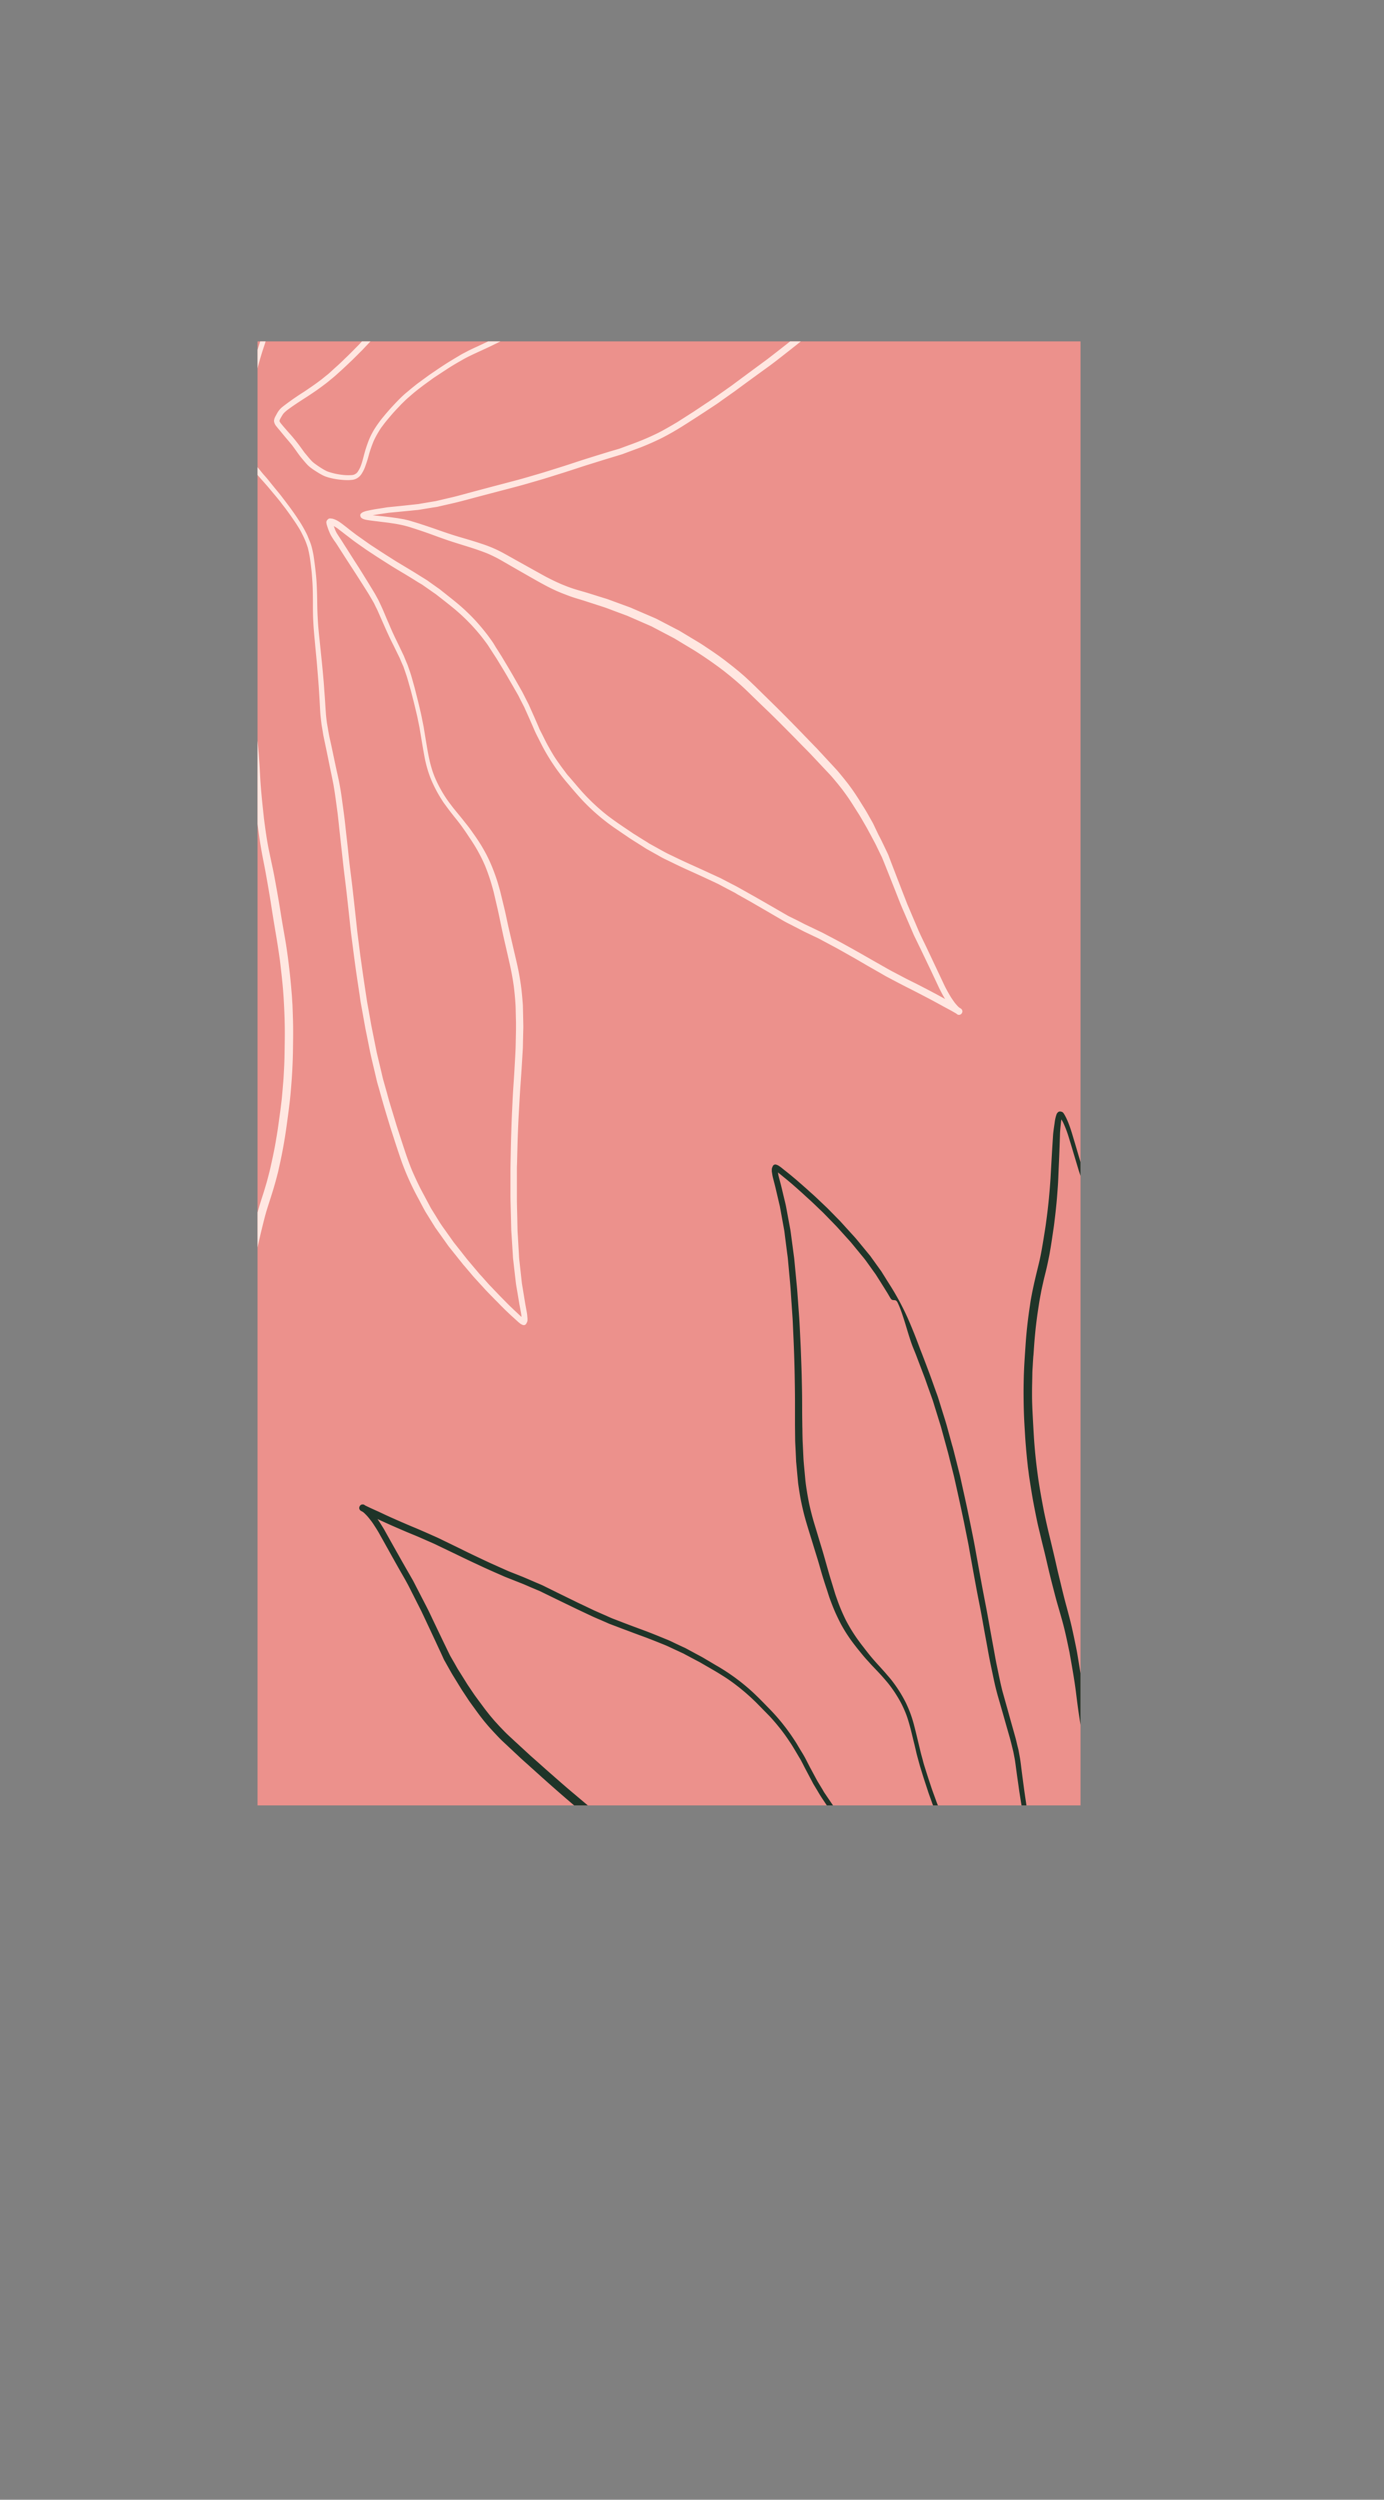 <svg xmlns="http://www.w3.org/2000/svg" xmlns:xlink="http://www.w3.org/1999/xlink" viewBox="0 0 791.62 1428.89"><rect x="0" y="0" width="791.62" height="1428.89" fill="#808080" stroke="none"/><defs><style>.cls-1{fill:#ec918c;}.cls-2{clip-path:url(#clip-path);}.cls-3{fill:#ffe7e1;}.cls-4{fill:none;}.cls-5{fill:#1f3428;}</style><clipPath id="clip-path" transform="translate(147.31 195.15)"><rect class="cls-1" width="470.72" height="836.84"/></clipPath></defs><g id="Layer_2" data-name="Layer 2"><g id="ëÎÓÈ_1" data-name="ëÎÓÈ 1"><rect class="cls-1" x="147.31" y="195.15" width="470.72" height="836.84"/><g class="cls-2"><path class="cls-3" d="M256.63-195.13c-.93,0-1.85,0-2.78.06-2,.07-4,.12-6,.26s-4.15.26-6.21.51c-2.25.26-4.5.49-6.74.8l-7.2,1c-1.88.26-3.75.62-5.61.93-2,.34-4,.71-6.07,1.09s-4,.77-6,1.18-4.23,1-6.34,1.5c-1.61.4-3.22.81-4.82,1.26l-4.27,1.18c-.79.22-1.59.42-2.37.67-4,1.24-7.93,2.47-11.87,3.79l-6.27,2.1c-2.22.74-4.41,1.56-6.62,2.35-7.57,2.69-15.23,5.13-22.87,7.64-4.26,1.4-8.52,2.84-12.77,4.29-3.43,1.18-6.88,2.28-10.26,3.6l-6.22,2.43c-.61.23-1.2.54-1.79.81l-4.32,2-3.41,1.59c-.35.17-.72.33-1.07.51l-7,3.73c-1.3.68-2.62,1.33-3.88,2.08l-7.12,4.2c-1.55.91-3.07,1.88-4.6,2.82-1.83,1.14-3.62,2.33-5.42,3.52-.64.44-1.26.92-1.89,1.38L72-133.77c-.52.39-1,.8-1.53,1.2l-3.69,2.9c-1.53,1.2-3,2.56-4.4,3.85a47.93,47.93,0,0,0-4.17,4.26c-1.06,1.21-2,2.52-3,3.83q-3.9,5.28-7.57,10.72c-1.15,1.69-2.27,3.39-3.4,5.1s-2.12,3.18-3.16,4.78c-2.33,3.59-4.59,7.21-6.82,10.87-.45.75-.89,1.52-1.33,2.27s-.79,1.32-1.13,2l-1.73,3.41c-.47.93-.88,1.89-1.32,2.83-1.6,3.5-3.16,7-4.53,10.6-.65,1.7-1.3,3.4-1.89,5.12q-1,2.85-2,5.67c-2.92,7.88-6.12,15.63-9.18,23.45q-2.14,5.44-4,11C6-16.39,5-12.81,4.08-9.22c-.69,2.68-1.44,5.36-2.21,8S.24,4-.55,6.65s-1.42,5-2,7.59c-.3,1.22-.56,2.45-.83,3.68a33.07,33.07,0,0,1-1.1,4.16,4.08,4.08,0,0,1-.36.61l0,0-.54-.62a16.46,16.46,0,0,1-1-1.46c-.36-.59-.69-1.2-1-1.81-.72-1.33-1.32-2.74-1.94-4.12s-1.31-3-2-4.44-1.31-2.74-2-4.09C-14.95,3.11-16.65.09-18.22-3c-1.48-2.87-3-5.7-4.54-8.56a96.5,96.5,0,0,0-4.85-8.65c-.4-.62-.84-1.21-1.28-1.81-.27-.37-.56-.74-.85-1.1-.52-.63-1-1.17-1.58-1.77a13,13,0,0,0-1.16-.95c-.76-.6-1.55-1.13-2.37-1.66s-1.4-.84-2.11-1.22C-40-30.29-43-31.76-46-33.31q-2.15-1.11-4.23-2.33a38.14,38.14,0,0,1-3.66-2.56c-1.52-1.22-3-2.46-4.51-3.72-.66-.57-1.29-1.17-1.93-1.76L-63-46.09c-3-2.68-6.18-5.08-9.35-7.51q-2.28-1.78-4.45-3.69a30.25,30.25,0,0,1-3.92-4.46c-1.15-1.51-2.29-3-3.41-4.53s-2.17-2.91-3.32-4.31a49.85,49.85,0,0,0-4.24-4.36c-1.36-1.31-2.78-2.57-4.23-3.79s-2.85-2.3-4.27-3.47c-.63-.52-1.26-1-1.87-1.59A29.9,29.9,0,0,1-104.27-86c-.58-.63-1.1-1.3-1.64-2s-1.27-1.55-1.89-2.33c-1-1.27-2-2.52-3-3.79-2.25-3-4.28-6.11-6.61-9q-2-2.52-4.19-4.91c-.71-.79-1.43-1.56-2.14-2.34-2.33-3.65-4.67-7.3-7-11-1.12-1.79-2.25-3.58-3.33-5.41l-1.08-1.82c-.52-1-1-2.06-1.58-3.09a1.67,1.67,0,0,0-.57-.64c-.8-1.5-1.53-3-2.21-4.6-1.49-3.74-2.67-7.61-3.85-11.46a2,2,0,0,0-2.47-1.4,2,2,0,0,0-1.41,2.47c.7,2.26,1.42,4.51,2.14,6.77a66.87,66.87,0,0,0,3.53,8.85c.63,1.3,1.33,2.57,2,3.83,1,2.12,2,4.21,3,6.31.64,1.33,1.29,2.65,2,3.94s1.56,2.73,2.4,4,1.76,2.45,2.67,3.63,1.84,2.26,2.78,3.37c1.79,2.9,3.56,5.81,5.21,8.79,2,3.6,3.94,7.23,6.22,10.65.57.84,1.1,1.7,1.72,2.5s1.42,1.8,2.12,2.69c.55.7,1.15,1.33,1.74,2s1.42,1.56,2.18,2.3l2.4,2.33c.27.27.58.51.86.75l1.61,1.4c1.55,1.35,3.13,2.67,4.72,4,3.18,2.66,6.2,5.51,9.27,8.3l1.25,1.11c1.26,1.68,2.56,3.34,3.88,5a31.39,31.39,0,0,0,4.71,4.36c1.8,1.47,3.65,2.86,5.49,4.26q2,1.53,3.91,3.12c1.51,1.25,3,2.56,4.43,3.87L-63.64-38c2.51,3,4.86,6.13,7.4,9.09,1.71,2,3.46,3.93,5.18,5.91.88,1,1.8,2,2.65,3.06s1.61,2,2.42,3l2.11,3c.64.91,1.22,1.87,1.81,2.81,1.24,2,2.35,4,3.43,6.05.52,1,1.06,2,1.58,3s1.17,2.22,1.7,3.35l1.62,3.44c.53,1.14,1,2.32,1.49,3.48q.93,2.21,1.83,4.42c.61,1.48,1.07,3,1.54,4.55s.92,3.13,1.34,4.7.71,3.39,1,5.08c.1.75.2,1.5.29,2.25.12.93.17,1.87.25,2.8s.15,1.76.17,2.63c0,.55,0,1.09.05,1.64A27.21,27.21,0,0,1-26,40a37.5,37.5,0,0,1-1.8,7.47c-.53,1.39-1.06,2.79-1.58,4.18.07-.19.15-.37.23-.56-.7,1.67-1.36,3.36-2.12,5-1,2.18-2,4.37-3.06,6.53-.74,1.53-1.54,3-2.37,4.52-1,1.86-2,3.73-3.11,5.57l-1.87,3.22c-.45.76-.94,1.5-1.41,2.25-1.21,1.91-2.46,3.79-3.72,5.66-1.06,1.58-2.08,3.18-3.11,4.78-.39.61-.81,1.22-1.18,1.85l-2.16,3.72A77.14,77.14,0,0,0-58.3,105c-.74,1.89-1.46,3.77-2.13,5.68-.4,1.14-.79,2.29-1.19,3.43s-.64,2-1,3c-1.17,3.74-2.33,7.49-3.35,11.27-1.09,4.06-2.15,8.11-3.18,12.18-.53,2.1-1.07,4.21-1.6,6.32-.18.7-.32,1.41-.48,2.12-.34,1.51-.67,3-1,4.52-.43,1.93-.73,3.89-1.08,5.83-.38,2.11-.74,4.23-1.09,6.34-.66,3.83-1.18,7.68-1.65,11.53s-1,8-1.33,12c-.18,2-.39,3.91-.53,5.86-.14,2.12-.3,4.23-.43,6.34s-.31,4.19-.38,6.29c0,1.14-.08,2.28-.11,3.43,0,1-.1,1.94-.1,2.91,0,1.94,0,3.89,0,5.83s0,4,.18,6,.18,3.9.4,5.84c.23,2.09.45,4.17.72,6.26.59,4.57,1.19,9.13,1.93,13.67.7,4.31,1.51,8.59,2.13,12.91.31,2.15.6,4.31.9,6.46s.65,4.07,1,6.1q1.09,6.76,2.06,13.54c.21,1.68.42,3.35.62,5,.26,2.26.47,4.52.68,6.78.35,3.87.63,7.74.9,11.61.27,4.11.49,8.22.78,12.33s.61,8.1.88,12.16q.86,12.71,1.58,25.42c.47,8.19,1.23,16.36,2.05,24.53.41,4.11.89,8.21,1.36,12.31.22,1.95.46,3.88.7,5.83s.62,4.14.94,6.2c.29,1.88.68,3.75,1,5.62s.85,3.91,1.28,5.86c.21,1,.49,1.93.74,2.89s.5,1.92.74,2.89c.52,2,1,4,1.58,6,1,3.87,2.11,7.72,3.18,11.57q1.71,6.12,3.53,12.2c1.19,4,2.39,7.94,3.55,11.93s2.4,7.95,3.62,11.92,2.42,8,3.56,12c1.09,3.78,2,7.62,3,11.42,2,7.8,4.17,15.57,6.05,23.41.92,3.78,1.82,7.55,2.8,11.32.48,1.84,1,3.69,1.45,5.54s.84,3.65,1.24,5.47c.9,4,1.74,7.91,2.64,11.85.79,3.46,1.53,6.92,2.64,10.29a35.94,35.94,0,0,0,1.35,3.49c.2.45.43.89.67,1.33a4.94,4.94,0,0,0,.51.75,2.65,2.65,0,0,0,1.29.57,1.67,1.67,0,0,0,1.62-.43,6,6,0,0,0,.66-.76c.15-.36.3-.71.44-1.07a25.12,25.12,0,0,0,1.14-4.16c.36-1.65.71-3.29,1-5,.24-1.25.39-2.53.56-3.8l.69-5.16c.76-5.79,1.48-11.58,2.2-17.38,1-7.66,2.29-15.29,3.86-22.87.39-1.92.78-3.84,1.22-5.75.51-2.21,1-4.43,1.55-6.64,1-4,1.92-8,3.14-11.94s2.59-8,3.78-12c.57-1.94,1.12-3.86,1.64-5.82l.81-3.1c.32-1.23.56-2.48.84-3.72,1.72-7.58,3.08-15.23,4.14-22.94.56-4.09,1.14-8.18,1.62-12.29.24-2,.47-4,.65-6.05q.3-3.37.56-6.75c.33-4.24.55-8.48.7-12.73s.18-8.42.23-12.63,0-8.29-.15-12.44c-.05-1.91-.13-3.83-.2-5.75,0-.84-.1-1.68-.15-2.52-.06-1.1-.11-2.19-.2-3.28-.34-4.19-.7-8.37-1.16-12.55-.48-4.38-1-8.75-1.64-13.12-.44-3.23-1-6.44-1.56-9.66s-1.1-6.3-1.62-9.46-1-6.35-1.55-9.53-1.11-6.44-1.71-9.65c-.54-3-1.07-5.93-1.69-8.87q-1.08-5-2.14-10.09c-1.32-6.33-2.17-12.76-3-19.17,0,.18,0,.36.07.54-.84-8-1.75-16-2.17-24-.23-4.39-.49-8.76-.84-13.14-.16-2-.34-4-.51-6-.08-.87-.21-1.74-.32-2.6s-.24-2-.39-2.94c-.27-1.91-.53-3.81-.88-5.7-.18-1-.35-1.91-.57-2.85-.26-1.13-.53-2.26-.82-3.39-1-3.73-2-7.45-3.09-11.15s-2.31-7.6-3.74-11.29c-.38-1-.72-1.93-1.13-2.87L-12,184c-.35-.8-.77-1.58-1.15-2.37-.46-1-1-1.9-1.51-2.83-1.14-2.07-2.29-4.12-3.42-6.2-1-1.84-1.82-3.75-2.64-5.66l0,.08a90.09,90.09,0,0,1-3.62-11.82c-.54-2.22-1-4.45-1.45-6.7-.39-2-.68-4.11-1-6.17q-.77-6.91-1.06-13.87c-.19-4.2-.19-8.4-.22-12.61,0-4.48-.1-9-.12-13.43,0-1,.09-2,.16-2.94s.14-2.22.18-3.33c.09-2,.27-4.07.52-6.1a88.45,88.45,0,0,1,2.09-9.53c.44-1.66.94-3.32,1.47-5s1.1-3,1.71-4.45,1.45-3,2.24-4.49a34.67,34.67,0,0,1,2.66-4.31,12.94,12.94,0,0,1,1.54-1.6,5.3,5.3,0,0,1,.73-.42,5.62,5.62,0,0,1,.55-.15h.3l.62.27a16.4,16.4,0,0,1,2.17,1.45l-.28-.22.64.55a13.77,13.77,0,0,1,1.54,1.61c1.8,2.36,3.45,4.82,5.18,7.23.73,1,1.51,2,2.28,3,1,1.23,1.92,2.48,3,3.65,2,2.29,4.08,4.53,6,6.87s3.92,4.63,5.79,7q1.6,2.11,3.23,4.21l-.06-.07c2.11,2.82,4.12,5.7,6.07,8.63,1,1.55,2,3.14,2.85,4.77s1.62,3.22,2.33,4.88v0c.29.76.6,1.52.86,2.29l.51,1.51c.21.63.33,1.31.49,2,.24,1,.39,1.93.58,2.89s.32,2.06.47,3.09c.23,1.77.44,3.55.64,5.33.24,2.06.36,4.14.5,6.21.25,3.77.27,7.57.3,11.35,0,4,0,8,.24,11.93.2,4.15.62,8.28,1,12.42.35,4,.79,8,1.11,11.94.35,4.24.71,8.47,1,12.71s.52,8.24.74,12.36c.09,1.71.19,3.41.39,5.11l.39,3.34c.12,1.05.33,2.1.51,3.14.25,1.47.46,3,.76,4.44.46,2.22.93,4.44,1.39,6.66q1.07,5.13,2.11,10.28c.67,3.27,1.36,6.53,2,9.8.19.91.32,1.84.48,2.77.13.77.25,1.54.37,2.31.27,1.87.54,3.74.79,5.61l-.06-.46c.28,2.14.57,4.29.87,6.43.44,3.65.8,7.3,1.21,11,.43,3.9.85,7.81,1.29,11.71s.81,7.58,1.28,11.37c.53,4.28,1.06,8.56,1.54,12.86q.68,6.06,1.34,12.12c.45,4.08.85,8.16,1.38,12.22,1.07,8.33,2.14,16.67,3.39,25l1.11,7.31c.28,1.86.51,3.74.84,5.59q1.24,6.87,2.48,13.74c.22,1.21.48,2.41.72,3.61l1.8,9c.76,3.8,1.69,7.56,2.58,11.32.5,2.12,1,4.23,1.49,6.34.38,1.62.89,3.22,1.34,4.82,1.1,3.93,2.18,7.86,3.36,11.77s2.4,8.06,3.69,12.06c2,6.22,4,12.45,6.18,18.6a151,151,0,0,0,6.58,15.11c1.06,2.17,2.24,4.29,3.38,6.43,1,1.91,2,3.83,3.07,5.74.23.43.52.85.77,1.27l2.51,4.06,2,3.2c.2.33.4.67.62,1l4.52,6.33,2.18,3.06c.33.46.66.94,1,1.39l4,5,4,5c.34.43.71.84,1.07,1.27l3.28,3.84c1,1.22,2.07,2.45,3.16,3.63l4.95,5.41c1.47,1.61,3,3.15,4.53,4.72s3,3,4.48,4.55q3.94,4,8.11,7.74l1.52,1.37a15.22,15.22,0,0,0,1.49,1.28,5.06,5.06,0,0,0,1.45.86,1.71,1.71,0,0,0,1.27.17,1.74,1.74,0,0,0,1.15-1.15,3.18,3.18,0,0,0,.54-1.58l0-1-.18-2c-.08-.76-.21-1.52-.35-2.27-.3-1.69-.63-3.38-.91-5.07q-.89-5.45-1.78-10.87-.73-6.74-1.49-13.47c-.13-1.2-.16-2.41-.23-3.61-.18-3.14-.37-6.28-.55-9.42-.08-1.32-.19-2.64-.22-4q-.08-3.4-.14-6.79c-.08-3.91-.22-7.82-.22-11.73q0-7.79,0-15.56c0-1.08,0-2.16.07-3.25.08-3.06.15-6.13.23-9.2.19-7.88.53-15.74,1-23.61.23-4.1.45-8.19.74-12.28s.6-8.46.85-12.69q.24-3.94.47-7.89c.1-1.7.1-3.42.14-5.12l.18-7.38c0-.39,0-.78,0-1.17l-.09-4.47c-.05-2.05-.09-4.1-.14-6.15,0-1.39-.17-2.79-.27-4.18s-.24-2.79-.38-4.18c-.3-3-.74-5.89-1.23-8.82-.93-5.52-2.3-10.94-3.56-16.39l-2.67-11.49c-.89-3.81-1.61-7.66-2.53-11.45l-1.53-6.29-.66-2.73c-.37-1.51-.82-3-1.25-4.49a105.24,105.24,0,0,0-5.07-13.63,88.38,88.38,0,0,0-7-12.37c-1.28-1.94-2.65-3.82-4-5.72-.94-1.32-2-2.58-3-3.86s-2.11-2.67-3.21-4-2.28-2.78-3.42-4.18c-1.28-1.68-2.58-3.35-3.78-5.09a73.75,73.75,0,0,1-6.79-12.39c-.77-1.88-1.45-3.78-2-5.73-.68-2.22-1.17-4.49-1.63-6.76s-.85-4.63-1.24-6.94c-.23-1.38-.47-2.76-.69-4.14l-.57-3.45c-.12-.75-.22-1.5-.36-2.24-.4-1.95-.79-3.91-1.18-5.86-.32-1.57-.7-3.12-1.07-4.68-.84-3.6-1.76-7.18-2.67-10.77-.37-1.47-.81-2.94-1.21-4.41-.45-1.63-.9-3.24-1.43-4.84L86.19,186c-.15-.46-.3-.91-.49-1.35l-1.32-3.15c-.28-.66-.53-1.33-.83-2q-2.47-5.21-5-10.4c-1.4-2.91-2.68-5.89-3.93-8.87l0,.09-.17-.42-.15-.35-.84-2,.06.15-.12-.28-.15-.36c-.94-2.22-1.87-4.45-2.91-6.63-.51-1.08-1-2.18-1.58-3.23s-1.29-2.41-2-3.58c-2.66-4.42-5.38-8.81-8.12-13.19-1.2-1.91-2.43-3.8-3.65-5.7-1.37-2.15-2.73-4.32-4.11-6.47-1.24-1.92-2.44-3.86-3.7-5.77l-1.51-2.31a14.54,14.54,0,0,1-1.22-2.35c-.29-.75-.56-1.5-.83-2.25.3.15.59.32.88.5a19.51,19.51,0,0,1,1.63,1.11q4.05,3.13,8.12,6.24c2.13,1.62,4.36,3.12,6.54,4.67s4.33,2.9,6.5,4.34,4.51,2.9,6.77,4.34c2,1.27,4,2.53,6.07,3.76,2.43,1.45,4.87,2.89,7.28,4.37l4.82,3c.87.53,1.79,1,2.62,1.62l7.3,5.1c3,2.35,6.05,4.7,9,7.1a110.22,110.22,0,0,1,17.81,18.12l0,0c1.14,1.52,2.31,3,3.35,4.64l1.93,3c1.06,1.63,2.14,3.24,3.14,4.9l3.77,6.19c1.2,2,2.33,4,3.5,6q1.34,2.3,2.65,4.59l1.6,2.78c.44.76.8,1.56,1.2,2.34l1.93,3.77c.24.47.5.94.71,1.42l3.26,7.28c.81,1.81,1.57,3.63,2.36,5.44s1.67,3.5,2.55,5.24l1.86,3.65c.58,1.16,1.21,2.28,1.85,3.4a117,117,0,0,0,9.7,14.43c1.51,1.93,3.12,3.78,4.69,5.64,2.26,2.68,4.56,5.31,6.94,7.88a117.6,117.6,0,0,0,20,16.84l6.47,4.41c1.48,1,3,1.94,4.54,2.9l5.33,3.38c.56.35,1.17.65,1.75,1l4.36,2.43c1.33.74,2.65,1.54,4,2.21l7.62,3.69c3.79,1.84,7.65,3.53,11.49,5.28,3.69,1.68,7.37,3.41,11.05,5.13,1.37.64,2.7,1.38,4,2.08l6.18,3.24c.57.3,1.13.64,1.69,1l3.66,2.06c1.65.93,3.31,1.84,4.95,2.79,3.64,2.11,7.28,4.21,10.92,6.34l6.87,4c1.49.87,3.06,1.62,4.6,2.41l6,3.1c1.89,1,3.82,1.85,5.73,2.78,1.39.67,2.8,1.3,4.15,2l7.49,4c3.79,2,7.51,4.16,11.26,6.26,3.23,1.81,6.41,3.72,9.62,5.56l6,3.42c1.52.87,3,1.77,4.57,2.6,3.95,2.09,7.9,4.19,11.9,6.2s7.7,3.95,11.54,5.95c2.82,1.48,5.6,3,8.4,4.54,2.52,1.37,5.08,2.7,7.55,4.17l.22.19a1.94,1.94,0,0,0,1.33.56,1.82,1.82,0,0,0,1.34-.56l.08-.09a2.1,2.1,0,0,0,.56-1.36,2,2,0,0,0-1-1.65l-.95-.62c-.19-.17-.39-.35-.57-.53-.62-.64-1.2-1.31-1.76-2-.72-.95-1.4-1.92-2.05-2.92s-1.34-2.23-2-3.37c-.79-1.41-1.54-2.84-2.22-4.3q-2-4.25-4-8.48c-1.89-4-3.81-8.08-5.72-12.11-1.73-3.67-3.58-7.27-5.17-11l-6.12-14.38q-4.53-11.62-9-23.27c-.39-1-.78-2.05-1.18-3.07-.28-.75-.54-1.52-.88-2.25l-3.35-7c-.66-1.38-1.38-2.72-2.08-4.07L352,275.41c-.4-.76-.84-1.49-1.26-2.24l-1.95-3.45c-1.05-1.88-2.24-3.68-3.37-5.52-2.06-3.35-4.2-6.65-6.54-9.82-1.57-2.12-3.22-4.17-4.89-6.21-1.07-1.31-2.16-2.63-3.31-3.87q-5-5.4-10-10.79c-.91-1-1.85-1.93-2.78-2.89l-6.38-6.6c-5.46-5.65-11-11.26-16.59-16.76l-5.63-5.51c-3.21-3.15-6.4-6.32-9.72-9.36-4-3.66-8.26-7-12.55-10.29-2.3-1.75-4.66-3.41-7-5-1.2-.82-2.41-1.62-3.61-2.42s-2.44-1.64-3.69-2.4l-11.41-6.87c-.45-.26-.94-.48-1.39-.72l-3.32-1.73-7.68-4c-.93-.49-1.87-.9-2.84-1.31l-8.3-3.57-3.11-1.34c-.53-.23-1.06-.49-1.6-.69-2-.74-4.07-1.48-6.09-2.23l-6.61-2.42c-.37-.14-.76-.25-1.14-.37l-3.73-1.16-6.13-1.92c-2.68-.83-5.39-1.54-8.07-2.38s-5.12-1.81-7.63-2.84a123.25,123.25,0,0,1-11.17-5.53l-6.14-3.41-10.85-6.05c-2.32-1.3-4.64-2.62-7-3.83a74.37,74.37,0,0,0-6.85-3c-1.38-.54-2.8-1-4.22-1.46-3.93-1.33-7.93-2.47-11.92-3.64-3.72-1.1-7.41-2.33-11.07-3.61q-6-2.12-12.11-4.1c-1.68-.54-3.38-1-5.07-1.55-1-.3-2.06-.51-3.09-.77-.27-.07-.54-.11-.81-.16l-2.75-.48c-.79-.13-1.58-.24-2.37-.34-1-.13-1.91-.28-2.87-.39q-3-.35-6-.66l-3.53-.37.7-.13c1.06-.19,2.12-.36,3.18-.52l5.19-.76q6.09-.57,12.2-1.18l3.9-.4c.52,0,1-.1,1.53-.17L100,95l2.6-.4c.47-.07.94-.21,1.41-.32l8.75-2c4.19-1,8.33-2.15,12.48-3.25,8-2.12,16-4.19,24-6.31,4-1.08,8.06-2.29,12.08-3.45s8.15-2.51,12.22-3.77,7.86-2.53,11.79-3.81,7.82-2.45,11.74-3.68c3.72-1.16,7.47-2.27,11.2-3.41.63-.19,1.25-.46,1.87-.69l4-1.48L218,61c1.32-.48,2.61-1,3.91-1.54,2.27-.95,4.53-1.94,6.76-3,2.5-1.15,4.93-2.45,7.33-3.79,3-1.66,5.89-3.44,8.78-5.27,3.73-2.38,7.46-4.76,11.16-7.2l5.75-3.78c1.58-1,3.1-2.17,4.65-3.26l6-4.24c1.26-.88,2.48-1.81,3.71-2.72Q284.51,20,293,13.86c2.52-1.85,5-3.8,7.44-5.71s4.64-3.63,6.95-5.46q6.86-5.44,13.6-11c2.37-2,4.72-3.95,7.12-5.87l8.12-6.47c3.25-2.4,6.48-4.83,9.77-7.18l10.61-7.58c1.8-1.28,3.63-2.51,5.44-3.76,1.32-.91,2.61-1.83,4-2.67l6.91-4.26c1.43-.88,2.84-1.78,4.28-2.63l12.94-7.68c1.06-.63,2.16-1.21,3.25-1.81l7.47-4.12c1.31-.72,2.65-1.39,4-2.08,1.84-1,3.66-2,5.55-2.85l6.35-3c.71-.33,1.43-.62,2.15-.92l3-1.3c3.54-1.44,7.1-2.86,10.62-4.39a7.44,7.44,0,0,0,3.18-2.19,2.29,2.29,0,0,0,.56-1.41,2.94,2.94,0,0,0-.4-1.41l-.26-.36a3.79,3.79,0,0,0-1.23-1.16,14.4,14.4,0,0,0-2.62-1.49,29,29,0,0,0-2.89-1.16,43.21,43.21,0,0,0-5.48-1.53A70.81,70.81,0,0,0,416-88.73c-1-.11-2-.21-2.95-.29l-8.21-.69c-.4,0-.79,0-1.19-.05l-3.69-.11-7.56-.21c-.93,0-2,0-2.9,0-1.42,0-2.84.06-4.25.1-2.88.09-5.74.28-8.6.53-3,.25-6.07.64-9.09,1-2.72.36-5.46.7-8.17,1.16l-14.66,2.45c-1,.17-2,.32-3,.54L334-82.58c-3.59.78-7.2,1.48-10.76,2.4l-16,4.13c-.83.21-1.64.44-2.47.7l-7.87,2.48-7.75,2.44c-1,.3-1.93.59-2.87,1l-15.11,5.77c-1,.39-2.07.76-3.09,1.18l-5.79,2.41-12.81,5.34c-1.24.51-2.44,1.13-3.65,1.7l-8.27,3.9-6.92,3.27c-.88.42-1.76.83-2.63,1.28L215.23-38c-2.83,1.47-5.68,2.88-8.53,4.31l-5.57,2.8c-1.33.66-2.71,1.25-4.06,1.87l-5.23,2.4c-1.71.78-3.46,1.48-5.18,2.22s-3.18,1.24-4.8,1.81c-2,.7-4,1.39-5.93,2.11L172-19c-.68.25-1.37.47-2,.74l-7.05,2.82c-1.44.57-2.84,1.23-4.25,1.88l-4,1.84c-.63.3-1.28.58-1.9.9l-6.06,3.1C145-6.89,143.3-5.93,141.6-5c-3.43,1.85-6.88,3.69-10.41,5.34l-5.52,2.59c-1.85.86-3.73,1.69-5.54,2.64L117,7.21c-.7.37-1.37.79-2,1.18-1.93,1.13-3.84,2.29-5.74,3.46-3.48,2.16-6.85,4.49-10.24,6.79-1.2.81-2.35,1.68-3.52,2.53-1.38,1-2.73,2-4.08,3-1.15.88-2.27,1.79-3.39,2.7S85.49,29,84.28,30c-2.14,1.88-4.12,3.94-6.07,6s-3.85,4.21-5.68,6.41a67.59,67.59,0,0,0-5.1,6.82,43.37,43.37,0,0,0-3.69,7,75.6,75.6,0,0,0-2.62,7.87c-.4,1.46-.75,2.92-1.18,4.37A33.52,33.52,0,0,1,58.72,72a18.07,18.07,0,0,1-1.59,2.77,5,5,0,0,1-.6.62,7.82,7.82,0,0,1-1.22.72,5.36,5.36,0,0,1-1,.27,27.64,27.64,0,0,1-6.23-.15,37.86,37.86,0,0,1-8.4-2A40.35,40.35,0,0,1,35,71.46c-.89-.57-1.72-1.18-2.56-1.81l-1-.83c-.39-.37-.77-.76-1.12-1.16s-.88-1-1.32-1.54c-.7-.83-1.4-1.67-2.09-2.51-1.07-1.45-2.11-2.91-3.18-4.35-1.28-1.71-2.62-3.36-4-5-2.21-2.51-4.45-5-6.57-7.61a8.25,8.25,0,0,1-.65-1.11v0l.21-.76a28.71,28.71,0,0,1,1.93-3.3,9,9,0,0,1,.71-.8,18.05,18.05,0,0,1,1.55-1.35c3.59-2.71,7.39-5.12,11.17-7.57,1.57-1,3.12-2.05,4.67-3.1,1.87-1.28,3.69-2.62,5.52-4,1.55-1.13,3-2.39,4.5-3.6,1.69-1.36,3.27-2.86,4.88-4.3,1.31-1.17,2.58-2.38,3.85-3.58s2.76-2.6,4.1-3.94l3-3c.45-.45.92-.89,1.36-1.36L65-.43Q69-4.66,72.88-9C78.32-15,83.64-21.2,89.11-27.23c1.7-1.87,3.39-3.76,5.11-5.63C95.81-34.58,97.42-36.3,99-38l2.82-3.16c.26-.29.49-.6.73-.89l1.81-2.27c1.53-1.91,3-3.87,4.39-5.88,1.51-2.17,3-4.34,4.44-6.55,1.31-2,2.63-4,4-6,2.75-4,5.65-7.92,8.61-11.78q2.51-3.15,5.07-6.25c1.74-2.08,3.52-4.15,5.26-6.23.93-1.11,1.94-2.17,2.91-3.25.81-.9,1.63-1.76,2.47-2.61l3-3c1.17-1.19,2.42-2.32,3.63-3.48,2-1.88,4-3.69,6-5.55s3.91-3.75,5.84-5.66c1-1,2-2.06,3-3.09s2-2.09,3-3.13c.84-.84,1.74-1.61,2.63-2.39l3.56-3.13,4.93-3.71c1.67-1.25,3.41-2.4,5.13-3.58l4.33-2.92c1.56-1.05,3.06-2.19,4.59-3.27l5.95-4.2c.5-.36,1-.67,1.54-1l4.09-2.66q4.74-3.07,9.58-6c1.65-1,3.29-2,5-3,1.88-1.08,3.74-2.23,5.67-3.25l3.27-1.72c.68-.36,1.38-.67,2.08-1,2.13-1,4.27-1.92,6.42-2.85,3.59-1.55,7.21-3.06,10.77-4.67,3.86-1.75,7.69-3.58,11.52-5.39.94-.44,1.87-.94,2.8-1.41.75-.37,1.5-.74,2.24-1.13L268-177.2q2.58-1.37,5.11-2.79c1.73-1,3.37-2.15,5-3.27.64-.43,1.26-.89,1.87-1.35l1.05-.84c.17-.17.35-.33.53-.49s.5-.58.72-.89a3.8,3.8,0,0,0,.56-2.93,3.62,3.62,0,0,0-.82-1.42c-.38-.3-.77-.59-1.17-.89a10.56,10.56,0,0,0-1.51-.74l-1.11-.46a16.79,16.79,0,0,0-1.85-.49c-.47-.12-1-.19-1.44-.28-.95-.18-1.9-.29-2.86-.4-2-.23-4-.37-6-.46s-4-.17-6-.24H259l-2.34,0Zm-12.24,5,4.91-.34c.76-.06,1.54-.06,2.31-.08l3.38-.12c1.48-.05,3,0,4.46,0s2.73.06,4.09.12c1.68.07,3.37.15,5,.25.73,0,1.46.07,2.18.16l2.38.26,1.79.32c.4.07.79.16,1.17.26a10,10,0,0,1,1.61.5l.29.12.14.06,0,0,.25.13c-.17.17-.34.33-.53.49l-.69.55,0,0c-1.41,1-2.86,2-4.3,3-1.76,1.18-3.64,2.17-5.5,3.19-3.59,2-7.23,3.86-10.89,5.71-1.86.93-3.74,1.82-5.62,2.71s-3.49,1.67-5.24,2.48-3.58,1.65-5.39,2.43q-3.25,1.4-6.49,2.82c-3.53,1.54-7.09,3.05-10.49,4.87l-2.67,1.42c-.79.42-1.56.91-2.33,1.36-1.77,1-3.54,2.07-5.29,3.14-3.59,2.21-7.19,4.4-10.71,6.72l-5.94,3.91c-1.67,1.1-3.28,2.29-4.91,3.45s-3.12,2.23-4.66,3.36c-1.78,1.3-3.58,2.54-5.39,3.79-1.65,1.14-3.29,2.3-4.93,3.45-.53.36-1,.77-1.53,1.15l-3.77,2.87c-.46.35-1,.68-1.38,1.06l-2.43,2.15L164.53-120c-.65.57-1.22,1.22-1.82,1.83l-4.34,4.5c-1.54,1.61-3.15,3.16-4.73,4.73-2.68,2.64-5.53,5.11-8.24,7.71-3,2.84-5.93,5.67-8.66,8.73-1.35,1.52-2.72,3-4,4.59s-2.75,3.27-4.14,4.89c-2.59,3-5.07,6.15-7.5,9.3-3.12,4-6.14,8.15-9,12.37-1.48,2.19-3,4.37-4.47,6.54s-3.27,4.52-4.93,6.76l-1.86,2.3c-.53.65-1,1.34-1.6,2C98-42.43,96.72-41,95.45-39.65q-4.5,4.88-9,9.81C81.2-24,76.07-18,70.81-12.08c-2.67,3-5.38,5.92-8.09,8.87-1.49,1.62-3,3.21-4.5,4.82C56.88,3,55.47,4.41,54.09,5.8,52.91,7,51.74,8.15,50.53,9.3c-1.45,1.39-2.88,2.82-4.37,4.17q-2.53,2.26-5,4.55c-.56.5-1.17,1-1.75,1.43l-2.62,2.14c-1.55,1.15-3.1,2.34-4.69,3.44-1.87,1.3-3.74,2.59-5.64,3.85A149.54,149.54,0,0,0,14,37.63a12.47,12.47,0,0,0-2.86,3.56c-.3.53-.58,1.05-.87,1.59a6.27,6.27,0,0,0-.86,2.67,5.56,5.56,0,0,0,1.46,3.2c.52.65,1,1.28,1.57,1.91C13.64,52,14.8,53.44,16,54.86s2.56,3,3.79,4.52c1.49,2,2.93,4.07,4.42,6.09.78,1,1.65,2,2.48,3,.61.72,1.23,1.43,1.88,2.12a18.11,18.11,0,0,0,2.61,2.17c1.13.83,2.32,1.56,3.51,2.3.91.56,1.82,1.07,2.77,1.56a18.59,18.59,0,0,0,2.77,1.06,41.2,41.2,0,0,0,7.86,1.44,35.63,35.63,0,0,0,3.72.18c.63,0,1.26-.06,1.88-.12a7.33,7.33,0,0,0,2.83-.74,9.15,9.15,0,0,0,1.75-1.22,8.6,8.6,0,0,0,1.5-1.94,20.22,20.22,0,0,0,1.53-3,73.77,73.77,0,0,0,2.48-7.81,76.33,76.33,0,0,1,2.62-7.49,52.76,52.76,0,0,1,2.83-5.3c.48-.81,1-1.63,1.52-2.39l1.91-2.55c1.44-1.8,2.93-3.56,4.44-5.31s3.08-3.33,4.64-5c.7-.74,1.43-1.44,2.15-2.15s1.57-1.5,2.39-2.21L89,29.73c1-.87,2.07-1.68,3.1-2.51,1.18-.89,2.34-1.81,3.54-2.68L100,21.37c1.46-1.06,3-2,4.5-3s2.91-1.91,4.36-2.86c2.81-1.84,5.74-3.5,8.65-5.16s5.91-3,8.93-4.41c2.85-1.31,5.71-2.59,8.53-4,1.41-.69,2.84-1.35,4.23-2.08L144-2.66c1.44-.76,2.87-1.55,4.33-2.28l5.73-2.87c1.15-.58,2.34-1.1,3.51-1.63L163-11.91l5.8-2.27c1.58-.62,3.16-1.19,4.77-1.75,3.69-1.29,7.42-2.51,11.1-3.83l3-1.08c.94-.34,1.87-.76,2.8-1.14,1.58-.64,3.15-1.28,4.7-2l7.18-3.18c1.26-.56,2.49-1.2,3.73-1.81,3.44-1.69,6.91-3.34,10.32-5.08l13.7-7c.74-.38,1.49-.73,2.24-1.08L239-45.24q6-2.8,12-5.63L263.44-56l5.63-2.33c1.07-.44,2.17-.83,3.25-1.24l15.12-5.74c.8-.31,1.6-.56,2.42-.81l8.2-2.57L305.54-71c1-.3,1.9-.58,2.87-.83l16-4.12c3.56-.91,7.17-1.62,10.76-2.39l7.37-1.59c1.11-.24,2.23-.42,3.35-.61l10.5-1.76,3.83-.64c2.63-.44,5.28-.77,7.93-1.13l-.59.08c4-.52,8-1,12-1.28,3.77-.28,7.56-.37,11.34-.42,3.26,0,6.52.12,9.77.21l3.81.1c1,0,1.93.15,2.9.23l5.65.45c1.88.14,3.74.35,5.61.58,1.68.25,3.35.54,5,.91a39.46,39.46,0,0,1,6.17,2c.44.2.87.42,1.29.65-.19.1-.4.19-.61.28l-1.09.48c-3.34,1.37-6.7,2.7-10,4.12-1.77.76-3.57,1.49-5.31,2.32l-3.68,1.74c-.82.39-1.65.75-2.45,1.17-3.49,1.81-7,3.6-10.43,5.51s-7.08,3.85-10.53,5.92l-7.36,4.38c-1.54.92-3.09,1.82-4.62,2.76l-11.8,7.31c-.35.22-.7.47-1,.71l-3.32,2.31c-1.53,1.06-3.07,2.11-4.59,3.19-3.48,2.48-7,4.93-10.46,7.47l-8.16,6c-1.71,1.25-3.35,2.57-5,3.88-2.06,1.65-4.16,3.26-6.19,4.93L316.86-9.9q-6.06,5-12.22,9.89c-4.27,3.39-8.58,6.73-12.9,10.07q-7,5.15-13.95,10.29l-4.66,3.45c-.76.57-1.52,1.16-2.31,1.71L262.2,31.6c-1.85,1.3-3.71,2.55-5.59,3.79-2.5,1.66-5,3.35-7.52,5L240.3,46c-.84.54-1.71,1-2.57,1.54q-3,1.75-6,3.4c-3.64,2-7.44,3.67-11.25,5.29l.42-.18c-4.48,1.87-9.06,3.47-13.62,5.16-.63.23-1.3.4-1.95.6L201.25,63l-5.13,1.58c-3.91,1.22-7.84,2.42-11.73,3.69s-7.84,2.6-11.79,3.82-8.13,2.59-12.22,3.77-8,2.37-12.08,3.45c-8,2.13-16,4.2-24,6.35l-10.1,2.72c-2.39.64-4.81,1.15-7.21,1.72l-4.73,1.12c-.65.15-1.31.24-2,.35L91.7,93c-4.55.49-9.11,1-13.66,1.45l-3.31.33c-1.09.12-2.17.33-3.24.49l-3.56.55c-1.55.24-3.09.55-4.62.88a14.52,14.52,0,0,0-2.65.75,3.78,3.78,0,0,0-1.15.66,1.6,1.6,0,0,0-.71.92,1.72,1.72,0,0,0,.16,1.18,1.39,1.39,0,0,0,.36.59c.2.16.41.31.63.46s.55.25.84.37a12.8,12.8,0,0,0,1.85.45c1.18.2,2.36.35,3.55.5L75,103.67l3.47.52c1.09.17,2.17.39,3.26.6a59.1,59.1,0,0,1,6.87,1.86c4.55,1.43,9.05,3,13.53,4.66s8.85,3.13,13.33,4.51c5.43,1.68,10.87,3.33,16.14,5.46a74.45,74.45,0,0,1,7.49,3.71l4.19,2.41c2,1.15,4,2.31,6,3.45l7.11,4.06c4.25,2.42,8.48,4.82,12.89,6.92,3.05,1.44,6.2,2.66,9.37,3.82s6.29,1.95,9.42,3l9.29,3c2.06.66,4.06,1.45,6.08,2.21l8.07,3,12.35,5.39,1.39.61c.47.21.93.49,1.39.73l7.89,4.14,3.09,1.62c.34.18.7.35,1,.55l6.34,3.82c2.1,1.26,4.22,2.51,6.29,3.83,5.13,3.3,10.14,6.77,15,10.47q4.95,3.84,9.65,8c3.18,2.8,6.16,5.83,9.21,8.76,2.44,2.34,4.85,4.7,7.28,7,4.51,4.36,8.9,8.83,13.32,13.27,1.74,1.76,3.46,3.53,5.18,5.3,2.09,2.13,4.22,4.23,6.27,6.41l7.1,7.56,3.29,3.49c.76.81,1.47,1.67,2.19,2.52,1.53,1.79,3,3.62,4.45,5.47,2.23,2.93,4.34,5.94,6.3,9.05l3.35,5.29c1.54,2.43,2.93,5,4.38,7.44.69,1.21,1.31,2.46,2,3.68,1,1.81,1.93,3.62,2.9,5.42.63,1.18,1.19,2.41,1.78,3.61q1.13,2.34,2.27,4.66c2.73,6.7,5.38,13.44,8.05,20.17,1.16,2.92,2.26,5.85,3.5,8.74l5.76,13.37c.4.92.78,1.85,1.21,2.75,1.08,2.21,2.16,4.43,3.23,6.64,1.62,3.34,3.2,6.69,4.8,10s3.1,6.55,4.64,9.82l1.3,2.76c.5,1.07,1.05,2.11,1.6,3.16s1.28,2.37,2,3.52l-1.83-1c-3.48-1.91-7-3.76-10.51-5.58-1.76-.91-3.52-1.82-5.29-2.7s-3.64-1.79-5.43-2.73l-7-3.68c-1.4-.73-2.76-1.51-4.13-2.29q-5.85-3.31-11.67-6.64c-3.94-2.26-7.91-4.47-11.89-6.67-3.75-2.08-7.57-4.05-11.37-6.06-1.21-.64-2.44-1.22-3.68-1.81l-6.88-3.29c-1.63-.78-3.22-1.64-4.82-2.46L305,329.13c-.59-.3-1.21-.58-1.78-.91-3.5-2-7-4.05-10.51-6.06-3.8-2.19-7.61-4.38-11.44-6.52q-3.21-1.81-6.44-3.61c-1.67-.93-3.39-1.77-5.08-2.66-1.2-.62-2.4-1.24-3.59-1.87-.45-.23-.89-.48-1.34-.69l-6.77-3.12c-3.85-1.78-7.72-3.52-11.59-5.27S238.81,294.83,235,293c-1.23-.6-2.42-1.25-3.62-1.91l-7.11-3.94c-.36-.19-.7-.42-1-.64l-3.25-2-3.62-2.28c-.6-.37-1.2-.73-1.78-1.12l-6.39-4.31q-4.26-2.88-8.36-6A117.74,117.74,0,0,1,183.4,254.9l-3.63-4.25c-.66-.76-1.31-1.53-2-2.29s-1.37-1.69-2-2.56c-1.73-2.26-3.38-4.56-5-6.93s-2.93-4.73-4.3-7.14-2.49-4.76-3.7-7.16c-.44-.85-.88-1.71-1.31-2.57-.32-.62-.57-1.3-.84-1.94-.82-1.88-1.62-3.77-2.46-5.64l-3-6.72c-.27-.59-.59-1.16-.88-1.74l-2.22-4.38c-.8-1.57-1.69-3.09-2.56-4.63-1-1.7-1.93-3.4-2.91-5.09-2.29-4-4.63-7.89-7-11.82-1-1.62-2-3.2-3.05-4.79L135,172.68c-.49-.77-1.07-1.55-1.59-2.29-.86-1.22-1.74-2.41-2.66-3.58-1.73-2.23-3.55-4.38-5.43-6.48s-3.77-4-5.73-5.85c-3.11-3-6.47-5.73-9.86-8.41l-5.31-4.22c-.57-.45-1.17-.85-1.76-1.26l-4.06-2.88c-.66-.46-1.3-1-2-1.39l-3.11-1.94c-1.88-1.16-3.76-2.36-5.66-3.5l-7.74-4.65c-2-1.21-4-2.52-6-3.78q-2.46-1.56-4.9-3.16c-2-1.34-4.11-2.64-6.1-4.05l-6.33-4.48c-.9-.65-1.77-1.35-2.66-2L51,106.33c-1.49-1.17-3-2.36-4.55-3.39l-.84-.49a15.52,15.52,0,0,0-1.65-.77l-1-.32c-.47-.07-1-.13-1.42-.17a1.74,1.74,0,0,0-1.31.54,2.53,2.53,0,0,0-.81,1.15c0,.16-.05.33-.07.49,0,.32.08.64.13,1,.13.53.29,1,.47,1.58a34.13,34.13,0,0,0,2,4.89,42.34,42.34,0,0,0,2.51,3.85c1,1.44,1.9,2.91,2.84,4.37,1.06,1.66,2.15,3.32,3.21,5,2.09,3.25,4.21,6.46,6.3,9.72s4.35,6.78,6.47,10.2c1.08,1.73,2.08,3.5,3.1,5.27.4.71.74,1.48,1.11,2.22s.87,1.7,1.25,2.57c1.78,4,3.51,8,5.32,12,.8,1.74,1.59,3.48,2.44,5.19,1,2,1.94,3.9,2.9,5.86.42.87.84,1.74,1.27,2.6.24.5.51,1,.73,1.52q1,2.35,2.05,4.73c.56,1.61,1.11,3.21,1.66,4.82.4,1.16.72,2.33,1.06,3.51.45,1.6.9,3.19,1.36,4.79.51,1.79.94,3.62,1.41,5.42.79,3.06,1.51,6.13,2.24,9.2.3,1.24.52,2.48.78,3.72.29,1.42.6,2.83.83,4.26q.8,4.78,1.6,9.57c.36,2.08.72,4.14,1.11,6.22A67.67,67.67,0,0,0,99.09,250a74.41,74.41,0,0,0,4.57,9.21c.49.85,1,1.68,1.52,2.5s1.11,1.76,1.7,2.56,1.25,1.7,1.88,2.54c1.76,2.39,3.62,4.71,5.46,7s3.66,4.85,5.36,7.37c1.32,2,2.64,3.92,3.91,5.92a91.74,91.74,0,0,1,6.61,12.52c1.05,2.58,2,5.2,2.87,7.86.42,1.29.8,2.61,1.17,3.91s.77,2.67,1.08,4c.62,2.7,1.25,5.4,1.87,8.09,1,4.27,1.84,8.58,2.75,12.87.83,4,1.77,7.91,2.66,11.86l1.86,8.18q1.33,6,2.18,12c.34,2.61.6,5.21.81,7.83.12,1.57.24,3.14.28,4.72.07,2.82.13,5.63.2,8.45,0,1.31,0,2.61,0,3.93l-.18,8.93c-.09,4.28-.4,8.56-.63,12.84s-.53,8.49-.81,12.74-.43,8.35-.64,12.53-.32,8.1-.45,12.16c-.13,3.83-.22,7.66-.29,11.49s-.18,7.57-.17,11.35q0,6.46,0,12.93c0,2.46.09,4.92.15,7.39l.3,11.81c0,.79.08,1.58.13,2.37.15,2.32.29,4.63.44,6.95.12,2,.25,3.94.37,5.91,0,.77.1,1.52.19,2.29q.72,6.3,1.45,12.59c.1.91.24,1.8.39,2.7q.6,3.51,1.18,7c.2,1.19.39,2.39.61,3.59.34,1.83.72,3.67,1,5.52l.09.85c0,.12,0,.24,0,.36-.7-.63-1.39-1.29-2.08-1.93l-2.5-2.35c-1.49-1.42-3-2.85-4.42-4.33-1.75-1.78-3.51-3.54-5.22-5.35s-3.36-3.47-5-5.26L128.72,535c-.71-.79-1.47-1.57-2.16-2.39l-5.9-7c-1.31-1.54-2.52-3.14-3.76-4.72L112.23,515l-6.45-9.07c-.53-.74-1-1.47-1.52-2.25L100.75,498c-.61-1-1.28-2-1.83-3q-1.31-2.47-2.63-4.93l-2.85-5.35c-.54-1-1-2-1.52-3.06q-1.89-3.87-3.6-7.85c-2.83-6.87-5-14-7.31-21-.53-1.65-1.09-3.28-1.59-4.94-.71-2.33-1.41-4.66-2.12-7-.57-1.86-1.13-3.73-1.7-5.59s-1.13-4-1.69-6.05l-2-7.07c-.38-1.37-.67-2.78-1-4.17l-2-8.4c-.3-1.28-.62-2.55-.88-3.83q-1.41-7-2.81-14c-.31-1.54-.56-3.09-.83-4.64-.52-2.83-1-5.67-1.54-8.5-.2-1.12-.37-2.23-.53-3.35-.45-2.95-.9-5.91-1.34-8.86-.78-5.15-1.48-10.31-2.21-15.46q-.8-6.28-1.6-12.55c-.21-1.63-.36-3.28-.54-4.91-.29-2.7-.58-5.39-.88-8.09-.45-4.18-.93-8.36-1.4-12.54-.43-3.85-.94-7.7-1.41-11.55-.51-4-.91-8.09-1.35-12.13-.42-3.82-.88-7.63-1.28-11.46s-.89-7.68-1.43-11.52-1-7.77-1.72-11.62c-.27-1.5-.54-3-.86-4.46s-.65-3-1-4.48q-1.07-5-2.12-10c-.64-3.07-1.3-6.16-2-9.23-.58-2.76-1-5.56-1.51-8.34-.22-1.77-.46-3.55-.58-5.33q-.24-3.26-.43-6.52c-.12-2.06-.29-4.13-.44-6.2s-.25-3.85-.42-5.77c-.35-4.07-.72-8.15-1.15-12.21s-.85-8.4-1.3-12.6c-.21-2.06-.42-4.12-.6-6.18s-.26-3.89-.37-5.83c-.23-4-.23-8-.32-12.06-.1-3.76-.22-7.54-.58-11.29q-.59-5.94-1.47-11.84c-.11-.71-.29-1.42-.43-2.13-.1-.51-.21-1-.34-1.51a30.43,30.43,0,0,0-1-3.41c-.47-1.24-1-2.46-1.48-3.68s-1.05-2.2-1.6-3.28a68.89,68.89,0,0,0-3.72-6.24q-2.16-3.32-4.5-6.5c-1.46-2-3-4-4.46-5.93s-3-3.81-4.57-5.68c-.82-1-1.61-2-2.43-3S6,79,5.13,78s-1.61-1.78-2.36-2.71C1.86,74.21,1,73.08.08,72-1,70.49-2.12,69-3.18,67.54s-2.23-3.16-3.37-4.72c-.41-.57-.86-1.11-1.32-1.65a11.64,11.64,0,0,0-1.42-1.29c-.48-.41-1-.76-1.5-1.13a11.22,11.22,0,0,0-2.51-1.28l-.37,0a2.7,2.7,0,0,0-1,0,5,5,0,0,0-1.4.44,8.65,8.65,0,0,0-2.39,1.86,22.48,22.48,0,0,0-2.62,3.67c-1,1.64-1.91,3.35-2.77,5.07-.74,1.47-1.32,3-1.94,4.55a52.39,52.39,0,0,0-1.88,5.72A87.91,87.91,0,0,0-30.2,89.59c-.24,1.58-.46,3.16-.58,4.75-.15,1.8-.26,3.6-.43,5.4-.34,3.71-.26,7.45-.29,11.18s-.06,7.28-.1,10.92c0,2.62-.06,5.23,0,7.84.09,3.27.28,6.52.53,9.77.23,3.05.73,6.07,1.2,9.08.44,2.79,1.05,5.54,1.74,8.28s1.41,5.32,2.29,7.93a74.17,74.17,0,0,0,3.19,7.72c1.26,2.66,2.84,5.18,4.29,7.74.74,1.31,1.49,2.63,2.16,4s1.33,2.78,2,4.19,1.05,2.61,1.53,3.93c.57,1.56,1.11,3.12,1.64,4.69,1.06,3.12,2,6.3,2.85,9.47s1.74,6.15,2.45,9.27,1.14,6.33,1.59,9.52c.2,1.74.43,3.47.57,5.22q.28,3.54.54,7.08c.15,2,.26,4,.38,6s.15,3.78.26,5.67.19,3.8.35,5.7c.18,2.11.35,4.23.54,6.35s.35,3.94.55,5.91.37,4.21.64,6.31c.56,4.33,1.12,8.66,1.79,13,.64,4.1,1.42,8.17,2.22,12.23.72,3.62,1.36,7.24,2,10.87.73,4.26,1.47,8.51,2.12,12.78q1.25,8.06,2.61,16.08c.88,5.1,1.66,10.23,2.37,15.36.85,7.17,1.7,14.37,2.13,21.58.45,7.44.72,14.89.65,22.35q-.06,5.71-.17,11.43c-.07,3.8-.3,7.59-.51,11.38-.11,2-.31,4-.47,6s-.35,4-.53,5.95c-.17,1.82-.43,3.63-.64,5.44s-.48,3.57-.72,5.36l.09-.65c-.53,3.8-1,7.61-1.66,11.39-.33,1.95-.64,3.89-1,5.82-.42,2.22-.86,4.42-1.33,6.63-.42,2-.87,4-1.32,6-.5,2.2-1.09,4.39-1.66,6.58-.49,1.89-1.08,3.75-1.63,5.61s-1.18,3.76-1.78,5.64-1.13,3.59-1.64,5.4c-.32,1.16-.64,2.33-1,3.5s-.58,2.29-.86,3.44c-1,4.1-1.88,8.26-2.8,12.39-.45,2-.81,4.08-1.21,6.12s-.74,4.09-1.11,6.13c-.68,3.8-1.21,7.62-1.75,11.44-.37,2.63-.65,5.29-.94,7.94-.26,2.35-.54,4.7-.8,7-.58,5.12-1.11,10.26-1.63,15.4q-.24,1.74-.54,3.48c-.15.87-.3,1.74-.46,2.62-.09.45-.18.9-.29,1.35-.3-.55-.58-1.12-.84-1.7a67.56,67.56,0,0,1-3-10.12c-.87-3.68-1.67-7.38-2.5-11.07l-1.38-6.12c-.44-1.94-1-3.86-1.47-5.78-.93-3.57-1.74-7.17-2.57-10.76-1.82-7.81-3.86-15.57-5.82-23.34-1-3.89-1.82-7.83-2.89-11.7s-2.14-7.72-3.29-11.56q-1.55-5.19-3.08-10.38c-.92-3.1-1.75-6.21-2.65-9.31-1.81-6.23-3.61-12.47-5.28-18.74q-1.41-5.28-2.81-10.55c-.81-3-1.54-6-2.3-9s-1.49-6.13-2.05-9.22c-.29-1.62-.62-3.23-.87-4.86l-.81-5.37c-.93-7.82-1.83-15.63-2.54-23.47-.36-4.06-.75-8.11-1-12.18-.29-4.24-.54-8.48-.8-12.72-.52-8.32-1-16.65-1.61-25q-.46-6.19-.8-12.4c-.23-4.2-.52-8.39-.8-12.59-.22-3.3-.53-6.61-.81-9.91-.13-1.5-.31-3-.48-4.5-.14-1.33-.29-2.66-.47-4-.88-6.66-1.89-13.28-2.9-19.91-.47-3.73-.91-7.46-1.48-11.17s-1.16-7.51-1.72-11.26c-.38-3.05-.76-6.1-1.11-9.15-.15-1.27-.28-2.54-.41-3.82-.14-1.48-.31-3-.39-4.43-.09-1.65-.18-3.29-.26-4.94,0-.71,0-1.43,0-2.14,0-1,0-2.09,0-3.13q-.06-4.17.13-8.34c.07-1.45.09-2.91.2-4.36.13-1.86.27-3.73.4-5.59.19-2.68.36-5.36.64-8q.54-5.2,1.15-10.4c.32-2.78.69-5.54,1-8.31s.78-5.37,1.26-8c.57-3.27,1.17-6.53,1.77-9.79,1.1-5.86,2.65-11.62,4.12-17.4,1.54-6.07,3.15-12.11,5-18.1.78-2.57,1.55-5.13,2.42-7.67.5-1.44,1-2.9,1.5-4.33q.91-2.41,1.85-4.85c.68-1.62,1.36-3.24,2.15-4.81.43-.87.84-1.77,1.32-2.62L-47,93.83c1-1.69,2-3.32,3.08-5s2.28-3.5,3.42-5.25c2.08-3.15,4-6.42,5.78-9.74,1-1.78,1.95-3.56,2.87-5.36l1.44-2.82c.53-1,1-2.14,1.47-3.21,1.73-3.73,3.33-7.55,4.75-11.42.44-1.2.88-2.38,1.27-3.6a37.9,37.9,0,0,0,1.48-7.14c.14-1.29.23-2.54.25-3.83,0-.45,0-.9,0-1.35,0-1-.12-2.1-.18-3.14-.13-1.86-.37-3.7-.61-5.55s-.68-3.87-1.11-5.78-1-3.55-1.52-5.31c-.25-.84-.52-1.66-.81-2.48-.39-1.11-.83-2.19-1.27-3.28-.65-1.6-1.33-3.19-2-4.78-.36-.85-.71-1.72-1.1-2.56C-30.42,1.12-31,0-31.49-1.18c-.45-.95-1-1.88-1.44-2.81-.37-.72-.74-1.43-1.12-2.14-1.08-2-2.2-4.06-3.32-6.08-.48-.86-1.05-1.67-1.58-2.49s-.88-1.36-1.35-2l-1.87-2.64c-.75-1-1.61-2-2.42-3-1.59-2-3.29-3.87-5-5.77.94.49,1.89,1,2.85,1.42,3.66,1.77,7.49,3.4,10.8,5.79a19.07,19.07,0,0,1,2,2c.29.34.56.69.83,1,1,1.37,1.87,2.77,2.77,4.19,1,1.67,2,3.43,2.91,5.15,1.85,3.3,3.72,6.6,5.52,9.93C-21,3-20.06,4.63-19.11,6.23s1.94,3.36,2.86,5.06q1.17,2.13,2.25,4.32c.84,1.7,1.66,3.4,2.63,5A22,22,0,0,0-10,22.71a23.88,23.88,0,0,0,1.8,2.09,8.73,8.73,0,0,0,2,1.51,2.43,2.43,0,0,0,1.5.21c1.16-.08,1.82-1.06,2.35-2a11.94,11.94,0,0,0,1-2.84c.22-.83.38-1.68.56-2.53.35-1.66.7-3.31,1.09-5C1.21,10.77,2.23,7.36,3.32,4c.48-1.47,1-2.94,1.42-4.41C5.33-2.33,5.83-4.27,6.4-6.2c.32-1.11.6-2.24.89-3.37.35-1.33.73-2.64,1.13-3.95q1.19-4,2.53-7.9C12.76-26.7,14.9-31.86,17-37q3.52-8.67,6.79-17.43c.92-2.47,1.68-5,2.62-7.44s2-5,3-7.53c1-2.18,2-4.36,3-6.53.41-.91.88-1.79,1.33-2.67s.87-1.78,1.37-2.62c2.37-4,4.79-8,7.36-12s5.35-8.09,8.08-12.09c1.45-2.11,2.9-4.2,4.39-6.29,1.33-1.86,2.71-3.68,4.08-5.51a47,47,0,0,1,5.57-6l3.69-3.24c.8-.7,1.66-1.32,2.5-2l3-2.31,4.67-3.34c.89-.64,1.85-1.2,2.78-1.79.74-.48,1.48-.93,2.23-1.39,1.61-1,3.22-2,4.84-2.91l7.15-4.14c1.2-.69,2.43-1.32,3.66-2l7.43-3.87c1.33-.69,2.72-1.28,4.08-1.9l6-2.78,6-2.29c1.75-.67,3.51-1.26,5.28-1.85l12.21-4.1c3.93-1.32,7.9-2.55,11.84-3.82,4.18-1.35,8.34-2.75,12.51-4.13,3.6-1.2,7.16-2.52,10.74-3.79,2.08-.73,4.18-1.39,6.27-2.09,1.67-.56,3.33-1.12,5-1.64l6.86-2.14c.58-.18,1.17-.33,1.75-.49l4.89-1.35c1.61-.44,3.21-.86,4.82-1.26,2.11-.52,4.21-1.06,6.35-1.48,4-.81,8-1.57,12.07-2.24,1.87-.31,3.74-.66,5.62-.92l6.68-.91c2.94-.35,5.88-.75,8.83-1ZM-111.19-94.54l.25.32-.25-.32Zm30.06,32.31c.06.09.13.17.19.25-.06-.08-.13-.16-.19-.25ZM-32.46,7.69l.21.51-.21-.51Zm324.11,2.45-.24.18.24-.18ZM-5.42,23.23l-.11.08.11-.08ZM92,27.3l-.13.09L92,27.3ZM17.18,39.12l-.17.13.17-.13Zm-2.56,2.39c-.07.09-.13.18-.2.26l.2-.26Zm58.2,5a.86.86,0,0,1-.07.1.86.86,0,0,0,.07-.1ZM-13.93,60h0Zm-.94.24-.15.06.15-.06ZM57.3,74.53l-.12.15.12-.15Zm-9.14,1.68.33,0-.33,0Zm27,27.48.15,0-.15,0ZM-4.17,225.35c0,.09,0,.18,0,.27a2.51,2.51,0,0,1,0-.27ZM101.33,249s0,.11.08.16l-.08-.16Zm.09.21a.3.3,0,0,1,0,.08.3.3,0,0,0,0-.08Zm-170,21.23a1.11,1.11,0,0,1,0,.17,1.11,1.11,0,0,0,0-.17Zm215.09,97.48.06.44-.06-.44ZM-11.45,568.54l0,.25,0-.25ZM278.1-188.66l-.09,0-.29-.12-.09,0,.47.19Z" transform="translate(147.31 195.15)"/><rect class="cls-4" x="147.31" y="195.15" width="470.72" height="836.84"/><path class="cls-5" d="M244.64,1233.28c.93-.07,1.85-.15,2.77-.25,2-.21,4-.4,6-.69s4.12-.54,6.16-.93c2.22-.42,4.46-.81,6.67-1.27l7.11-1.5c1.86-.39,3.69-.88,5.54-1.32s4-1,6-1.51,3.94-1,5.91-1.59,4.15-1.26,6.21-1.94c1.59-.51,3.16-1,4.73-1.59l4.17-1.48c.77-.27,1.56-.53,2.32-.83,3.87-1.51,7.74-3,11.58-4.6l6.1-2.53c2.17-.9,4.3-1.87,6.45-2.81,7.36-3.21,14.84-6.19,22.28-9.22q6.24-2.54,12.44-5.17c3.34-1.41,6.71-2.75,10-4.3l6-2.86c.59-.27,1.16-.61,1.73-.93l4.16-2.31,3.3-1.82,1-.58L400,1177c1.24-.77,2.51-1.52,3.72-2.35l6.81-4.68c1.48-1,2.93-2.09,4.39-3.14,1.75-1.26,3.46-2.58,5.16-3.89.62-.47,1.2-1,1.79-1.5l2.69-2.27c.49-.42,1-.86,1.44-1.3l3.48-3.15c1.44-1.3,2.76-2.75,4.12-4.15a50.68,50.68,0,0,0,3.86-4.53c1-1.29,1.85-2.66,2.71-4q3.54-5.55,6.81-11.22c1-1.77,2-3.55,3-5.33s1.91-3.32,2.83-5q3.11-5.61,6-11.31c.41-.78.79-1.58,1.18-2.37s.69-1.36,1-2.06c.49-1.18,1-2.36,1.48-3.53.41-1,.75-1.94,1.12-2.92,1.35-3.59,2.66-7.2,3.78-10.88.53-1.75,1.07-3.48,1.53-5.25.51-1.93,1-3.87,1.6-5.79,2.36-8.06,5-16,7.52-24q1.75-5.58,3.2-11.25c.92-3.59,1.68-7.24,2.35-10.88.5-2.73,1.05-5.44,1.64-8.15s1.26-5.33,1.86-8,1.07-5.13,1.51-7.72c.2-1.23.38-2.48.56-3.72a31.58,31.58,0,0,1,.81-4.23,4.78,4.78,0,0,1,.32-.64l0,0,.58.58a16.74,16.74,0,0,1,1.11,1.38c.39.57.76,1.15,1.14,1.74.8,1.28,1.5,2.64,2.21,4s1.51,2.87,2.28,4.3,1.51,2.63,2.29,3.93c1.78,3,3.69,5.85,5.47,8.8,1.67,2.77,3.43,5.48,5.13,8.23A98.41,98.41,0,0,0,516,1039c.45.59.93,1.15,1.41,1.72.3.35.61.69.93,1,.56.59,1.08,1.1,1.7,1.66a14.82,14.82,0,0,0,1.21.87c.81.54,1.64,1,2.48,1.48s1.46.75,2.2,1.08c3.1,1.38,6.26,2.63,9.38,4,1.48.63,2.93,1.31,4.38,2a39.22,39.22,0,0,1,3.83,2.3q2.4,1.67,4.76,3.4c.7.52,1.37,1.08,2.05,1.62l2.82,2.22c3.15,2.46,6.52,4.64,9.85,6.84,1.6,1.09,3.16,2.2,4.7,3.37a30.31,30.31,0,0,1,4.22,4.18c1.25,1.42,2.5,2.84,3.72,4.29s2.37,2.74,3.62,4.06a49.76,49.76,0,0,0,4.52,4.06q2.18,1.81,4.49,3.48c1.49,1.07,3,2.1,4.5,3.16.66.48,1.33,1,2,1.46a30,30,0,0,1,2.32,2c.62.58,1.19,1.22,1.77,1.83s1.38,1.46,2.06,2.2c1.09,1.19,2.19,2.37,3.27,3.57,2.45,2.8,4.69,5.8,7.22,8.54q2.18,2.37,4.52,4.61l2.29,2.18c2.59,3.48,5.18,7,7.72,10.45,1.25,1.72,2.5,3.42,3.71,5.17l1.2,1.74c.59,1,1.18,2,1.79,3a1.6,1.6,0,0,0,.61.6q1.35,2.17,2.52,4.44c1.76,3.63,3.2,7.4,4.65,11.16A2,2,0,0,0,643,1160a2,2,0,0,0,1.23-2.56c-.85-2.21-1.73-4.41-2.6-6.61a67.09,67.09,0,0,0-4.14-8.58c-.72-1.26-1.51-2.48-2.31-3.69-1.13-2-2.3-4-3.46-6.07-.74-1.28-1.48-2.55-2.27-3.8s-1.75-2.61-2.68-3.87-1.92-2.32-2.92-3.44-2-2.12-3-3.16c-2-2.77-3.95-5.55-5.8-8.41-2.24-3.45-4.43-6.94-7-10.19-.62-.8-1.21-1.62-1.89-2.37l-2.3-2.54c-.59-.66-1.24-1.25-1.88-1.86s-1.52-1.45-2.33-2.13l-2.56-2.17c-.28-.24-.61-.46-.91-.69l-1.7-1.27c-1.64-1.25-3.31-2.46-5-3.66-3.37-2.43-6.57-5.06-9.83-7.63l-1.32-1q-2.07-2.38-4.22-4.68a31.37,31.37,0,0,0-5-4c-1.89-1.33-3.84-2.59-5.77-3.86-1.38-.93-2.76-1.88-4.11-2.84-1.6-1.14-3.15-2.35-4.69-3.55l-1.35-1c-2.71-2.81-5.27-5.77-8-8.55-1.83-1.86-3.72-3.68-5.57-5.53-1-1-1.94-1.88-2.85-2.87l-2.63-2.85-2.32-2.83c-.7-.86-1.34-1.78-2-2.67-1.37-1.87-2.61-3.84-3.83-5.81-.6-1-1.21-1.92-1.8-2.9s-1.32-2.13-1.93-3.22l-1.85-3.31c-.61-1.11-1.15-2.25-1.73-3.38q-1.08-2.13-2.14-4.28c-.71-1.43-1.27-2.94-1.84-4.43s-1.14-3-1.67-4.6-.95-3.32-1.37-5c-.14-.74-.29-1.48-.44-2.22-.18-.92-.29-1.85-.44-2.77s-.27-1.74-.36-2.62c-.05-.54-.1-1.08-.16-1.63a27.17,27.17,0,0,1,0-3.72,37.41,37.41,0,0,1,1.27-7.58l1.29-4.28-.2.57c.59-1.71,1.13-3.44,1.77-5.14.85-2.25,1.7-4.5,2.6-6.73.63-1.57,1.32-3.14,2-4.67.9-1.93,1.78-3.87,2.72-5.78.54-1.11,1.09-2.22,1.64-3.34.39-.79.83-1.56,1.25-2.34,1.07-2,2.18-3.95,3.31-5.9,1-1.65,1.85-3.32,2.77-5,.35-.64.72-1.27,1.05-1.93l1.89-3.86a76.74,76.74,0,0,0,4.3-11.14c.6-1.94,1.19-3.87,1.73-5.82.32-1.17.63-2.34,1-3.51s.5-2,.74-3.08c.91-3.81,1.81-7.63,2.56-11.48q1.22-6.18,2.32-12.37c.38-2.13.78-4.27,1.16-6.41.13-.71.22-1.44.33-2.15.24-1.53.47-3.06.7-4.59.29-1.95.45-3.93.67-5.89.23-2.13.44-4.26.65-6.39.39-3.87.63-7.75.83-11.62s.4-8,.5-12c0-2,.12-3.92.12-5.88,0-2.12,0-4.24,0-6.36s0-4.2-.06-6.29l-.12-3.43c0-1,0-1.95-.11-2.91-.15-1.94-.25-3.88-.44-5.82s-.33-4-.6-6-.46-3.88-.81-5.79c-.38-2.07-.74-4.14-1.15-6.2-.91-4.52-1.82-9-2.88-13.51-1-4.24-2.1-8.46-3-12.72-.46-2.13-.9-4.26-1.35-6.39s-.93-4-1.41-6q-1.56-6.67-3-13.37c-.33-1.66-.65-3.31-1-5-.41-2.23-.78-4.47-1.15-6.71-.62-3.83-1.17-7.67-1.7-11.52-.56-4.08-1.07-8.16-1.64-12.24s-1.17-8-1.73-12.07q-1.74-12.61-3.34-25.25c-1-8.14-2.37-16.24-3.75-24.33-.7-4.07-1.46-8.13-2.21-12.19-.36-1.92-.74-3.84-1.11-5.76s-.9-4.09-1.37-6.12c-.42-1.86-.94-3.7-1.41-5.54s-1.12-3.84-1.68-5.76c-.28-1-.63-1.88-.94-2.82s-.63-1.89-.94-2.83c-.66-2-1.33-3.94-2-5.9-1.28-3.79-2.65-7.56-4-11.33q-2.12-6-4.37-11.92c-1.45-3.88-2.93-7.76-4.37-11.65s-2.94-7.76-4.44-11.64-3-7.77-4.38-11.68c-1.35-3.69-2.48-7.47-3.74-11.19-2.58-7.64-5.24-15.24-7.67-22.93-1.17-3.71-2.34-7.41-3.57-11.1-.61-1.81-1.23-3.61-1.84-5.42s-1.08-3.58-1.62-5.38c-1.16-3.87-2.28-7.76-3.45-11.64-1-3.39-2-6.79-3.35-10.07a36.16,36.16,0,0,0-1.59-3.39c-.24-.44-.49-.86-.76-1.28a4.92,4.92,0,0,0-.57-.71,2.61,2.61,0,0,0-1.32-.48,1.67,1.67,0,0,0-1.58.53,5.92,5.92,0,0,0-.61.81c-.12.37-.25.73-.37,1.1a24.36,24.36,0,0,0-.84,4.23c-.25,1.67-.49,3.33-.69,5-.16,1.28-.22,2.56-.3,3.84-.12,1.73-.22,3.47-.33,5.2-.36,5.83-.67,11.65-1,17.48-.51,7.72-1.23,15.42-2.26,23.08-.26,1.95-.51,3.89-.82,5.83-.36,2.24-.71,4.49-1.08,6.73-.67,4.06-1.36,8.13-2.31,12.14s-2,8.16-2.93,12.27c-.43,2-.85,3.93-1.23,5.91-.2,1-.39,2.1-.59,3.15-.24,1.25-.39,2.52-.58,3.77q-1.78,11.54-2.53,23.17c-.28,4.13-.57,8.25-.77,12.38-.09,2-.18,4-.22,6.08q-.08,3.39-.1,6.78c0,4.25.05,8.49.19,12.74s.41,8.41.66,12.61.61,8.27,1,12.4c.18,1.91.4,3.82.6,5.72.09.84.22,1.68.33,2.51.14,1.09.26,2.18.42,3.26.63,4.16,1.29,8.3,2,12.44.78,4.34,1.64,8.65,2.54,13,.67,3.19,1.48,6.35,2.23,9.53s1.53,6.21,2.28,9.33,1.46,6.26,2.2,9.39,1.56,6.35,2.38,9.51c.75,2.91,1.48,5.84,2.31,8.73q1.43,4.95,2.84,9.91c1.75,6.23,3.05,12.59,4.36,18.92,0-.18-.07-.36-.11-.54,1.4,7.92,2.87,15.84,3.84,23.83.54,4.36,1.1,8.7,1.76,13,.3,2,.61,4,.92,6,.14.86.33,1.71.5,2.56s.38,2,.59,2.92c.41,1.88.79,3.76,1.28,5.62.25.94.48,1.88.76,2.81.35,1.11.7,2.21,1.06,3.31,1.22,3.66,2.52,7.3,3.86,10.91s2.83,7.42,4.52,11c.44.93.85,1.87,1.32,2.78l1.37,2.62c.4.78.87,1.53,1.3,2.28.54.93,1.13,1.83,1.71,2.73,1.28,2,2.58,4,3.84,5.94,1.12,1.77,2.09,3.61,3,5.47l0-.09a90.15,90.15,0,0,1,4.43,11.55c.69,2.18,1.33,4.36,1.92,6.58.52,2,1,4,1.41,6.08q1.23,6.85,2,13.76c.48,4.18.77,8.38,1.09,12.57.35,4.47.73,8.93,1.06,13.39.07,1,0,2,0,2.94s0,2.23.05,3.34c.06,2,0,4.08-.1,6.13a87.12,87.12,0,0,1-1.41,9.64c-.33,1.7-.71,3.38-1.12,5.06s-.9,3-1.4,4.55-1.23,3.11-1.92,4.64a36,36,0,0,1-2.35,4.48,13,13,0,0,1-1.43,1.7,5.35,5.35,0,0,1-.7.47c-.18.08-.36.14-.54.2h-.3l-.64-.22a16.87,16.87,0,0,1-2.26-1.29l.3.19-.68-.5a13.06,13.06,0,0,1-1.65-1.5c-2-2.23-3.77-4.57-5.67-6.85-.8-1-1.64-1.9-2.48-2.82-1.06-1.16-2.09-2.34-3.2-3.43-2.18-2.15-4.39-4.24-6.5-6.44s-4.23-4.34-6.26-6.6c-1.16-1.34-2.34-2.66-3.51-4l.06.07q-3.45-4-6.65-8.18c-1.13-1.48-2.18-3-3.18-4.57s-1.84-3.09-2.67-4.7l0,0c-.35-.74-.71-1.47-1-2.22l-.61-1.48c-.26-.61-.42-1.27-.62-1.9-.31-.94-.53-1.9-.79-2.85s-.46-2-.69-3c-.34-1.76-.68-3.52-1-5.28-.39-2-.65-4.1-.93-6.16-.51-3.75-.8-7.54-1.09-11.3-.3-4-.6-7.93-1.07-11.89-.49-4.12-1.2-8.21-1.85-12.31s-1.33-7.89-1.94-11.84c-.64-4.2-1.29-8.4-1.85-12.61s-1.09-8.19-1.59-12.28c-.21-1.7-.43-3.39-.75-5.07-.2-1.1-.41-2.21-.61-3.31s-.49-2.07-.74-3.09c-.35-1.46-.66-2.93-1.07-4.38-.61-2.18-1.23-4.36-1.84-6.55-.95-3.36-1.89-6.74-2.82-10.11q-1.35-4.82-2.71-9.63c-.25-.9-.45-1.82-.67-2.73s-.36-1.52-.53-2.28c-.4-1.85-.8-3.7-1.18-5.55,0,.16.06.31.1.47l-1.32-6.36c-.7-3.61-1.31-7.23-2-10.85-.71-3.86-1.4-7.73-2.1-11.59s-1.34-7.51-2.08-11.25c-.82-4.24-1.65-8.47-2.42-12.72q-1.11-6-2.19-12c-.73-4-1.42-8.08-2.22-12.1-1.65-8.24-3.3-16.48-5.13-24.68-.53-2.4-1.07-4.8-1.6-7.2-.42-1.84-.77-3.7-1.24-5.53q-1.71-6.76-3.43-13.53c-.3-1.19-.64-2.37-1-3.55-.8-2.95-1.61-5.89-2.42-8.84-1-3.73-2.21-7.41-3.36-11.11-.64-2.07-1.28-4.15-1.93-6.22-.49-1.59-1.11-3.14-1.67-4.71-1.37-3.85-2.72-7.69-4.17-11.51s-2.95-7.87-4.52-11.77C376.79,570,374.4,564,371.76,558a150,150,0,0,0-7.61-14.61c-1.22-2.1-2.54-4.13-3.83-6.18l-3.45-5.51c-.26-.42-.58-.81-.87-1.22l-2.78-3.87-2.2-3.06c-.22-.32-.44-.64-.69-.94l-4.94-6c-.8-1-1.6-1.93-2.39-2.9-.36-.44-.72-.89-1.11-1.32l-4.33-4.76-4.29-4.72c-.37-.41-.78-.79-1.17-1.19l-3.53-3.6c-1.13-1.15-2.24-2.3-3.4-3.4l-5.33-5.06c-1.57-1.5-3.23-2.93-4.84-4.39s-3.19-2.83-4.79-4.23q-4.2-3.7-8.62-7.16L300,472.6a16.54,16.54,0,0,0-1.58-1.17,4.88,4.88,0,0,0-1.51-.76,1.67,1.67,0,0,0-1.28-.08,1.77,1.77,0,0,0-1.07,1.23,3.31,3.31,0,0,0-.42,1.61c0,.35,0,.7,0,1.05.11.65.22,1.3.32,1.95s.31,1.5.5,2.25c.42,1.66.87,3.32,1.27,5l2.52,10.72,2.43,13.33c.22,1.19.33,2.39.48,3.59l1.2,9.35c.17,1.31.38,2.62.5,3.94.21,2.26.41,4.51.62,6.77.35,3.89.76,7.78,1,11.68q.53,7.77,1.06,15.53c.07,1.08.11,2.15.16,3.24.14,3.06.27,6.13.41,9.2q.52,11.81.68,23.61c.07,4.11.12,8.21.12,12.31s0,8.48,0,12.72l.09,7.9c0,1.71.14,3.41.21,5.12q.18,3.69.34,7.37c0,.39.06.78.1,1.17.13,1.48.27,3,.4,4.45l.57,6.12c.13,1.39.36,2.78.56,4.16s.43,2.76.67,4.14c.5,2.93,1.15,5.82,1.84,8.71,1.31,5.44,3.06,10.76,4.69,16.1,1.16,3.77,2.31,7.52,3.47,11.28s2.13,7.53,3.32,11.25c.65,2.06,1.31,4.11,2,6.16.28.9.57,1.79.85,2.68.47,1.48,1,2.94,1.56,4.39a105.2,105.2,0,0,0,6,13.25A88.4,88.4,0,0,0,342,745.76c1.41,1.85,2.91,3.63,4.38,5.43,1,1.25,2.14,2.43,3.22,3.64s2.29,2.52,3.47,3.74,2.48,2.62,3.71,3.94c1.39,1.59,2.8,3.16,4.12,4.81a73.56,73.56,0,0,1,7.64,11.89c.9,1.83,1.71,3.68,2.44,5.57.84,2.17,1.48,4.4,2.1,6.64s1.17,4.55,1.72,6.83c.33,1.36.66,2.72,1,4.08.27,1.14.54,2.28.8,3.41.18.73.33,1.48.53,2.2q.78,2.89,1.58,5.77c.42,1.54.92,3.07,1.39,4.59,1.08,3.54,2.25,7,3.41,10.56.48,1.45,1,2.88,1.52,4.32.56,1.59,1.12,3.17,1.76,4.72l1.36,3.3c.19.45.37.88.59,1.31l1.53,3.06c.32.63.62,1.29,1,1.91q2.83,5,5.69,10c1.6,2.81,3.08,5.7,4.54,8.58l0-.08.2.4.17.34c.33.64.66,1.28,1,1.93l-.07-.15.14.28.17.34c1.09,2.16,2.17,4.31,3.36,6.41.6,1,1.16,2.11,1.81,3.11s1.45,2.32,2.23,3.43q4.45,6.35,9,12.6c1.33,1.82,2.69,3.62,4,5.43,1.52,2.06,3,4.12,4.55,6.17,1.37,1.83,2.7,3.68,4.09,5.5l1.67,2.19a15.44,15.44,0,0,1,1.38,2.27c.34.72.67,1.45,1,2.19-.3-.14-.61-.28-.9-.44a18.1,18.1,0,0,1-1.71-1q-4.26-2.85-8.53-5.66c-2.24-1.48-4.57-2.81-6.86-4.21s-4.52-2.59-6.78-3.87-4.7-2.59-7.06-3.87q-3.14-1.7-6.31-3.32c-2.53-1.28-5.07-2.54-7.57-3.86l-5-2.62c-.9-.48-1.85-.91-2.72-1.43L375,883.58c-3.18-2.13-6.36-4.26-9.51-6.45a110.05,110.05,0,0,1-19-16.84l0,0c-1.25-1.44-2.52-2.87-3.67-4.4l-2.13-2.83c-1.17-1.55-2.36-3.08-3.48-4.66l-4.19-5.92c-1.33-1.88-2.6-3.8-3.9-5.7-1-1.46-2-2.93-3-4.39-.6-.89-1.19-1.78-1.79-2.66s-.91-1.51-1.36-2.26l-2.19-3.62c-.27-.45-.56-.9-.8-1.36l-3.77-7c-.92-1.74-1.82-3.5-2.72-5.26s-1.92-3.37-2.92-5l-2.1-3.52c-.66-1.11-1.37-2.18-2.09-3.26a115.17,115.17,0,0,0-10.68-13.72c-1.64-1.82-3.37-3.55-5.07-5.3-2.44-2.51-4.91-5-7.47-7.38a117,117,0,0,0-21.12-15.4l-6.76-4c-1.55-.91-3.15-1.73-4.73-2.58l-5.55-3c-.59-.32-1.22-.57-1.82-.85l-4.52-2.13c-1.38-.65-2.75-1.35-4.16-1.92L226.71,739c-3.91-1.56-7.88-3-11.83-4.46-3.8-1.42-7.59-2.89-11.38-4.35-1.42-.54-2.79-1.19-4.17-1.8l-6.38-2.8c-.59-.26-1.18-.56-1.76-.83l-3.8-1.81c-1.71-.81-3.43-1.61-5.12-2.44-3.78-1.85-7.57-3.69-11.34-5.55l-7.13-3.52c-1.55-.77-3.17-1.4-4.76-2.09l-6.21-2.67c-2-.84-3.94-1.58-5.91-2.37-1.43-.57-2.88-1.11-4.29-1.74l-7.74-3.46c-3.92-1.75-7.78-3.62-11.67-5.46-3.35-1.58-6.65-3.26-10-4.88l-6.19-3c-1.58-.76-3.14-1.56-4.75-2.27-4.09-1.82-8.16-3.64-12.3-5.37-4-1.66-8-3.39-11.92-5.13-2.92-1.28-5.8-2.63-8.7-4-2.61-1.18-5.26-2.33-7.82-3.63l-.23-.17A1.92,1.92,0,0,0,60,664.8a1.8,1.8,0,0,0-1.3.64l-.07.1a2.1,2.1,0,0,0-.47,1.4,2,2,0,0,0,1.06,1.58l1,.55.61.48c.65.6,1.29,1.23,1.89,1.89.78.9,1.52,1.82,2.25,2.77s1.49,2.13,2.2,3.22c.88,1.36,1.73,2.73,2.51,4.14q2.3,4.09,4.58,8.18,3.26,5.85,6.55,11.69c2,3.53,4.08,7,5.92,10.6L93.79,726q5.33,11.28,10.57,22.58c.47,1,.93,2,1.39,3,.34.73.65,1.48,1,2.17,1.28,2.27,2.56,4.53,3.83,6.8.76,1.33,1.57,2.62,2.36,3.92l3.75,6.09c.45.72.94,1.43,1.41,2.14l2.18,3.31c1.18,1.8,2.49,3.52,3.75,5.27,2.29,3.2,4.65,6.35,7.21,9.35,1.71,2,3.5,3.93,5.31,5.85,1.16,1.23,2.33,2.47,3.57,3.63l10.76,10.07c1,.91,2,1.79,3,2.68l6.82,6.14c5.84,5.26,11.74,10.47,17.72,15.57l6,5.1c3.42,2.92,6.82,5.87,10.35,8.67,4.23,3.37,8.72,6.42,13.24,9.39,2.41,1.58,4.88,3.08,7.37,4.54,1.25.74,2.51,1.45,3.77,2.17s2.55,1.47,3.85,2.13l11.86,6.06c.46.23,1,.42,1.44.62l3.43,1.5,7.93,3.45c1,.43,1.94.77,2.93,1.12l8.52,3,3.21,1.12c.54.19,1.09.41,1.64.57l6.23,1.81,6.76,2c.38.11.77.2,1.16.29l3.8.9,6.26,1.48c2.73.65,5.48,1.17,8.21,1.82s5.23,1.45,7.81,2.3a124.08,124.08,0,0,1,11.53,4.74l6.36,3q5.63,2.63,11.24,5.28c2.41,1.13,4.82,2.28,7.27,3.32a73,73,0,0,0,7.05,2.52c1.41.45,2.86.8,4.3,1.17,4,1,8.09,1.9,12.15,2.8,3.79.83,7.56,1.8,11.3,2.83q6.16,1.7,12.36,3.24c1.72.43,3.44.81,5.17,1.19,1,.23,2.09.38,3.13.56.28,0,.55.07.82.1l2.78.29c.79.08,1.59.13,2.38.18,1,.06,1.94.15,2.9.19l6.07.23,3.56.12-.69.18c-1,.27-2.09.51-3.14.74l-5.12,1.12q-6,1-12.09,2l-3.87.67c-.51.09-1,.17-1.51.28l-7.45,1.67-2.56.58c-.47.1-.93.28-1.39.42l-8.59,2.62c-4.11,1.26-8.16,2.72-12.22,4.11-7.83,2.67-15.68,5.29-23.5,8-4,1.35-7.88,2.84-11.82,4.28s-8,3.07-11.93,4.61-7.66,3.08-11.49,4.62-7.63,3-11.45,4.49c-3.64,1.41-7.3,2.79-10.94,4.18-.62.23-1.22.54-1.82.81l-3.92,1.76-3.72,1.68c-1.28.57-2.53,1.19-3.79,1.81q-3.3,1.65-6.54,3.44c-2.41,1.33-4.74,2.79-7.05,4.29-2.86,1.87-5.64,3.85-8.38,5.87-3.57,2.63-7.12,5.27-10.64,8l-5.47,4.17c-1.51,1.14-3,2.39-4.41,3.57l-5.74,4.66c-1.19,1-2.34,2-3.51,3q-8,6.78-16,13.53c-2.39,2-4.7,4.14-7,6.21s-4.38,4-6.55,5.94q-6.47,5.9-12.8,11.94c-2.23,2.12-4.43,4.27-6.7,6.35l-7.65,7c-3.07,2.61-6.12,5.27-9.24,7.84l-10.06,8.3c-1.7,1.4-3.45,2.76-5.17,4.13-1.24,1-2.47,2-3.77,2.94l-6.6,4.73c-1.36,1-2.7,2-4.08,2.92l-12.37,8.56c-1,.7-2.07,1.36-3.12,2l-7.17,4.63c-1.26.81-2.54,1.58-3.82,2.35-1.77,1.08-3.52,2.22-5.34,3.23l-6.13,3.43c-.68.38-1.38.71-2.07,1.07l-3,1.5c-3.44,1.69-6.89,3.36-10.29,5.12a7.44,7.44,0,0,0-3,2.41,2.27,2.27,0,0,0-.46,1.44,2.9,2.9,0,0,0,.49,1.38c.1.12.2.23.29.35a3.66,3.66,0,0,0,1.31,1.06,14.2,14.2,0,0,0,2.72,1.31,30.06,30.06,0,0,0,3,1,44,44,0,0,0,5.57,1.15,71.61,71.61,0,0,0,7.47.59c1,0,2,.07,3,.09l8.25.11c.39,0,.79,0,1.18,0l3.69-.15,7.56-.31c.93,0,2-.15,2.89-.22,1.42-.12,2.83-.26,4.24-.4,2.86-.29,5.7-.68,8.54-1.12,3-.47,6-1.07,9-1.67,2.69-.55,5.4-1.08,8.08-1.72l14.45-3.47c1-.24,2-.46,3-.74l7.56-2.21c3.53-1,7.08-2,10.57-3.14l15.62-5.23c.82-.27,1.62-.56,2.42-.87l7.68-3,7.56-3c1-.37,1.88-.73,2.8-1.16l14.67-6.8c1-.46,2-.9,3-1.39l5.61-2.81,12.41-6.22c1.2-.6,2.35-1.29,3.52-2l8-4.47,6.68-3.74c.85-.48,1.69-.95,2.53-1.46l12.3-7.52c2.71-1.66,5.46-3.27,8.2-4.9l5.37-3.18c1.28-.75,2.61-1.43,3.92-2.15l5.05-2.75c1.65-.9,3.34-1.72,5-2.58s3.09-1.46,4.66-2.14c1.92-.83,3.85-1.66,5.77-2.51l3.86-1.7c.65-.29,1.32-.56,2-.88l6.83-3.3c1.4-.67,2.75-1.42,4.11-2.17l3.85-2.12c.61-.34,1.24-.66,1.83-1l5.84-3.52c1.65-1,3.25-2.06,4.88-3.09,3.3-2.08,6.6-4.16,10-6l5.33-3c1.79-1,3.6-1.94,5.34-3l3.05-1.87c.67-.42,1.31-.88,2-1.33,1.85-1.26,3.67-2.54,5.49-3.85,3.32-2.39,6.52-4.95,9.74-7.48,1.14-.89,2.23-1.84,3.34-2.77q1.95-1.63,3.85-3.32c1.09-1,2.15-1.94,3.2-2.92s2.3-2.25,3.43-3.39c2-2,3.84-4.21,5.64-6.41s3.55-4.47,5.22-6.79a68.14,68.14,0,0,0,4.61-7.16,42.17,42.17,0,0,0,3.19-7.29,71.61,71.61,0,0,0,2.06-8c.3-1.48.56-3,.89-4.44a34.46,34.46,0,0,1,1-3.48,18.58,18.58,0,0,1,1.4-2.87,4.38,4.38,0,0,1,.55-.66,7.77,7.77,0,0,1,1.16-.81,5.63,5.63,0,0,1,1-.33,28.25,28.25,0,0,1,6.23-.29,37.88,37.88,0,0,1,8.52,1.44,42.15,42.15,0,0,1,4.87,2.38c.91.51,1.79,1.06,2.67,1.63l1,.76a15.25,15.25,0,0,1,1.19,1.08c.49.46.95,1,1.42,1.44.77.78,1.52,1.57,2.27,2.36,1.17,1.37,2.31,2.75,3.48,4.11,1.39,1.63,2.84,3.18,4.36,4.68,2.38,2.36,4.78,4.7,7.08,7.14a8.66,8.66,0,0,1,.73,1.06v.05c-.05.25-.1.51-.16.76a28,28,0,0,1-1.69,3.43,10.61,10.61,0,0,1-.65.85c-.46.51-1,1-1.46,1.46-3.39,2.95-7,5.62-10.61,8.32-1.5,1.12-3,2.26-4.44,3.42-1.78,1.41-3.5,2.87-5.24,4.34-1.46,1.23-2.83,2.59-4.23,3.89-1.59,1.48-3.07,3.09-4.58,4.64-1.22,1.25-2.4,2.55-3.58,3.84s-2.58,2.78-3.82,4.21l-2.78,3.18c-.42.48-.85,1-1.25,1.44l-4.68,5.71q-3.67,4.5-7.24,9.08c-5,6.42-9.9,12.94-14.93,19.33-1.57,2-3.12,4-4.7,6s-3,3.66-4.4,5.52l-2.6,3.34c-.23.31-.44.63-.66,1l-1.65,2.38c-1.39,2-2.72,4.08-4,6.18-1.36,2.26-2.69,4.53-4,6.84-1.17,2.09-2.35,4.16-3.56,6.22-2.46,4.2-5.08,8.29-7.76,12.35q-2.28,3.32-4.63,6.59c-1.59,2.2-3.22,4.38-4.82,6.58-.85,1.18-1.78,2.3-2.67,3.45-.74,1-1.5,1.86-2.29,2.77l-2.73,3.19c-1.08,1.27-2.25,2.48-3.38,3.72-1.83,2-3.73,4-5.59,5.95s-3.63,4-5.43,6.06c-.95,1.07-1.86,2.2-2.78,3.29s-1.89,2.22-2.84,3.33c-.77.91-1.61,1.73-2.44,2.57l-3.34,3.37-4.66,4c-1.58,1.37-3.24,2.64-4.87,3.94-1.37,1.08-2.74,2.14-4.12,3.21s-2.89,2.4-4.35,3.58l-5.64,4.61c-.47.39-1,.74-1.47,1.11l-3.89,2.93c-3,2.28-6.06,4.49-9.14,6.67-1.58,1.11-3.14,2.25-4.74,3.33-1.8,1.21-3.58,2.49-5.43,3.63l-3.14,2c-.66.41-1.34.76-2,1.14-2,1.13-4.12,2.21-6.21,3.29-3.47,1.8-7,3.55-10.41,5.41-3.73,2-7.42,4.1-11.12,6.18-.91.51-1.8,1.06-2.69,1.59-.72.43-1.45.85-2.16,1.29-1.91,1.18-3.81,2.35-5.71,3.54q-2.47,1.53-4.9,3.14c-1.66,1.09-3.21,2.37-4.77,3.6-.61.48-1.19,1-1.78,1.49l-1,.91-.49.52c-.24.31-.46.62-.67.94a3.78,3.78,0,0,0-.34,3,3.47,3.47,0,0,0,.91,1.36l1.23.81a10.6,10.6,0,0,0,1.56.63l1.13.38a17.3,17.3,0,0,0,1.88.36c.48.09,1,.12,1.46.18,1,.11,1.91.16,2.88.2,2,.09,4,.09,6,0l6-.18c.36,0,.71,0,1.06-.06.78,0,1.55-.13,2.33-.18Zm11.87-5.84-4.87.68c-.76.11-1.54.16-2.3.24l-3.37.36c-1.48.15-3,.22-4.45.32s-2.73.13-4.09.17c-1.68,0-3.37.09-5.05.1-.73,0-1.46,0-2.19,0l-2.39-.1L226,1229c-.4,0-.79-.1-1.18-.17a11.64,11.64,0,0,1-1.65-.39l-.3-.1-.13,0,.05,0-.27-.11c.16-.18.32-.36.5-.53s.43-.4.65-.6l0,0c1.34-1.11,2.71-2.19,4.09-3.25,1.67-1.3,3.48-2.43,5.26-3.57,3.45-2.22,6.95-4.35,10.47-6.45,1.79-1.07,3.6-2.08,5.41-3.1s3.37-1.91,5.06-2.84,3.46-1.9,5.21-2.8l6.27-3.26c3.42-1.79,6.86-3.54,10.13-5.59l2.57-1.61c.75-.47,1.48-1,2.23-1.52,1.69-1.15,3.38-2.3,5.05-3.5,3.43-2.45,6.87-4.89,10.22-7.44l5.65-4.32c1.59-1.21,3.12-2.51,4.66-3.78s3-2.44,4.42-3.68c1.68-1.41,3.39-2.78,5.11-4.16,1.57-1.24,3.12-2.51,4.68-3.77.5-.4,1-.85,1.45-1.26q1.77-1.57,3.56-3.13c.43-.38.9-.74,1.3-1.15.76-.77,1.51-1.55,2.27-2.31l2.61-2.66c.6-.61,1.13-1.3,1.68-2q2-2.38,4-4.78c1.43-1.72,2.93-3.38,4.4-5,2.49-2.82,5.16-5.48,7.68-8.27,2.75-3,5.52-6.07,8-9.3,1.25-1.61,2.5-3.21,3.7-4.86s2.52-3.46,3.79-5.18c2.37-3.19,4.63-6.48,6.84-9.79,2.83-4.24,5.55-8.56,8.11-13q2-3.43,4-6.84c1.43-2.39,2.95-4.74,4.46-7.09.56-.8,1.12-1.61,1.69-2.41s.94-1.42,1.46-2.09c1.16-1.47,2.29-2.95,3.46-4.41q4.15-5.19,8.25-10.41c4.88-6.22,9.58-12.57,14.42-18.81,2.45-3.17,5-6.29,7.45-9.42,1.37-1.71,2.77-3.41,4.15-5.11,1.24-1.53,2.54-3,3.83-4.47,1.09-1.26,2.18-2.52,3.3-3.74,1.36-1.49,2.68-3,4.08-4.46l4.72-4.89c.52-.55,1.09-1,1.64-1.56l2.46-2.31c1.48-1.26,2.93-2.55,4.44-3.76,1.78-1.43,3.56-2.84,5.37-4.24a148,148,0,0,0,11.75-9.59,12.05,12.05,0,0,0,2.61-3.75c.26-.55.51-1.09.75-1.64a6.22,6.22,0,0,0,.68-2.72,5.6,5.6,0,0,0-1.68-3.1c-.56-.61-1.12-1.21-1.7-1.8-1.28-1.34-2.55-2.7-3.84-4s-2.77-2.8-4.11-4.25c-1.63-1.9-3.2-3.86-4.83-5.77-.84-1-1.79-1.89-2.69-2.82-.65-.67-1.32-1.34-2-2a18,18,0,0,0-2.76-2c-1.19-.75-2.43-1.4-3.66-2.05-.94-.5-1.9-.94-2.87-1.36a16.91,16.91,0,0,0-2.84-.87,40.75,40.75,0,0,0-7.94-.89,35.47,35.47,0,0,0-3.72.08c-.63,0-1.25.15-1.88.24a7.3,7.3,0,0,0-2.76.94,9.72,9.72,0,0,0-1.67,1.34,8.22,8.22,0,0,0-1.35,2,20.18,20.18,0,0,0-1.32,3.15,77.09,77.09,0,0,0-1.93,8,75.27,75.27,0,0,1-2.1,7.65,54.73,54.73,0,0,1-2.44,5.48c-.43.84-.86,1.69-1.36,2.49s-1.14,1.79-1.73,2.68c-1.31,1.9-2.67,3.76-4.06,5.61s-2.84,3.53-4.28,5.28c-.64.78-1.32,1.53-2,2.29s-1.47,1.61-2.23,2.37l-2.5,2.51c-.93.93-1.94,1.81-2.91,2.71-1.12,1-2.21,2-3.35,2.92l-4.2,3.48c-1.38,1.15-2.85,2.22-4.27,3.33s-2.77,2.11-4.16,3.16c-2.67,2-5.48,3.88-8.26,5.75s-5.69,3.43-8.6,5c-2.76,1.5-5.52,3-8.24,4.55-1.35.79-2.73,1.54-4.07,2.37l-4.61,2.84c-1.38.86-2.75,1.75-4.16,2.58l-5.51,3.27c-1.11.65-2.26,1.25-3.39,1.86l-5.25,2.84-5.63,2.67c-1.53.73-3.07,1.41-4.63,2.08-3.59,1.55-7.22,3-10.81,4.59l-2.92,1.29c-.92.4-1.82.89-2.72,1.33-1.53.75-3.05,1.5-4.55,2.3l-6.94,3.67c-1.22.65-2.4,1.37-3.6,2.06-3.31,1.93-6.65,3.82-9.93,5.79l-13.19,8c-.71.43-1.43.84-2.16,1.24l-6.42,3.57-11.6,6.45-12,6-5.46,2.71c-1,.52-2.1,1-3.16,1.47l-14.68,6.78c-.77.36-1.56.66-2.36,1l-8,3.13-7.29,2.86c-.94.36-1.86.71-2.81,1l-15.64,5.22c-3.48,1.16-7,2.11-10.57,3.14l-7.23,2.1c-1.09.31-2.2.57-3.31.84l-10.34,2.48-3.78.91c-2.59.62-5.22,1.13-7.83,1.68.19,0,.39-.09.58-.12-4,.8-7.91,1.52-11.9,2.11-3.75.54-7.52.89-11.29,1.21-3.24.27-6.51.33-9.76.47l-3.8.16c-1,.05-1.94,0-2.91,0L81,1134c-1.87,0-3.75-.09-5.63-.19-1.7-.13-3.38-.31-5.07-.56a38.92,38.92,0,0,1-6.29-1.51c-.45-.18-.9-.36-1.34-.56l.59-.33,1.07-.55c3.23-1.6,6.49-3.16,9.69-4.81,1.72-.88,3.46-1.73,5.14-2.68l3.55-2c.78-.44,1.59-.87,2.35-1.34,3.36-2,6.73-4.08,10-6.22s6.79-4.34,10.09-6.64l7-4.89c1.47-1,3-2,4.41-3.07l11.26-8.11c.35-.24.67-.52,1-.78l3.15-2.53c1.46-1.17,2.92-2.32,4.36-3.5,3.3-2.73,6.65-5.42,9.91-8.18L154,1069c1.62-1.36,3.17-2.79,4.73-4.21,1.94-1.79,3.92-3.54,5.83-5.35q3.55-3.39,7.12-6.77,5.69-5.42,11.5-10.72c4-3.68,8.09-7.31,12.16-11q6.61-5.61,13.21-11.23l4.4-3.76c.73-.62,1.44-1.26,2.19-1.87l8.18-6.67c1.75-1.43,3.52-2.81,5.31-4.18,2.38-1.83,4.75-3.69,7.16-5.48l8.37-6.21c.8-.6,1.64-1.15,2.46-1.72,1.88-1.31,3.79-2.57,5.71-3.81,3.49-2.23,7.16-4.18,10.85-6.06l-.41.21c4.34-2.17,8.81-4.09,13.23-6.09.62-.28,1.28-.49,1.91-.73l4-1.55c1.67-.64,3.34-1.27,5-1.93,3.82-1.49,7.65-3,11.45-4.49s7.64-3.14,11.49-4.63,7.92-3.15,11.93-4.61,7.85-2.93,11.81-4.29c7.82-2.68,15.67-5.3,23.48-8L367,940.5c2.34-.8,4.72-1.48,7.08-2.22l4.63-1.44c.64-.2,1.3-.34,1.95-.49l8.48-2c4.51-.81,9-1.62,13.53-2.4l3.27-.56c1.08-.19,2.14-.48,3.21-.72l3.51-.79c1.52-.35,3-.76,4.54-1.2a14.91,14.91,0,0,0,2.6-.93,3.87,3.87,0,0,0,1.1-.74,1.67,1.67,0,0,0,.64-1,1.74,1.74,0,0,0-.24-1.18,1.37,1.37,0,0,0-.4-.55,5.67,5.67,0,0,0-.66-.42c-.28-.11-.57-.22-.86-.31a11.91,11.91,0,0,0-1.88-.32c-1.19-.12-2.38-.19-3.58-.25l-8.9-.5-3.5-.28c-1.09-.08-2.19-.23-3.28-.36a61.68,61.68,0,0,1-7-1.38c-4.63-1.11-9.23-2.41-13.82-3.72s-9-2.5-13.61-3.57c-5.53-1.29-11.07-2.56-16.48-4.32a70.14,70.14,0,0,1-7.73-3.18l-4.35-2.1c-2.07-1-4.14-2-6.22-3l-7.39-3.55c-4.39-2.11-8.78-4.22-13.33-6-3.14-1.23-6.37-2.23-9.61-3.16s-6.41-1.51-9.61-2.3l-9.48-2.35c-2.09-.52-4.15-1.17-6.22-1.79L265.12,879l-12.69-4.52L251,874c-.49-.17-1-.42-1.43-.63l-8.17-3.58-3.19-1.4c-.35-.16-.72-.3-1.07-.48l-6.59-3.36c-2.18-1.12-4.38-2.21-6.53-3.39q-8-4.39-15.69-9.4c-3.47-2.33-6.87-4.75-10.18-7.29s-6.55-5.39-9.8-8.1c-2.59-2.16-5.17-4.35-7.75-6.52-4.8-4-9.49-8.19-14.21-12.31-1.86-1.63-3.7-3.28-5.54-4.92-2.23-2-4.5-3.93-6.7-6l-7.61-7L143,796.33c-.81-.76-1.58-1.57-2.35-2.36-1.65-1.68-3.24-3.4-4.82-5.15q-3.65-4.14-6.92-8.59l-3.71-5c-1.7-2.32-3.27-4.74-4.88-7.12-.78-1.15-1.48-2.36-2.22-3.53l-3.27-5.21c-.71-1.13-1.35-2.32-2-3.48l-2.6-4.49c-3.19-6.49-6.3-13-9.43-19.56-1.35-2.83-2.66-5.68-4.1-8.47L90,710.39c-.46-.89-.9-1.79-1.4-2.65-1.22-2.14-2.45-4.27-3.68-6.41-1.85-3.21-3.66-6.45-5.48-9.67s-3.55-6.32-5.32-9.48l-1.48-2.66c-.58-1-1.2-2-1.82-3s-1.45-2.28-2.22-3.38l1.9.88q5.4,2.49,10.86,4.84c1.82.78,3.64,1.57,5.47,2.33s3.76,1.52,5.61,2.33l7.27,3.19c1.44.63,2.86,1.31,4.28,2q6.06,2.9,12.1,5.81c4.09,2,8.21,3.9,12.32,5.82,3.89,1.82,7.84,3.52,11.77,5.25,1.25.56,2.52,1.06,3.79,1.56l7.1,2.8c1.68.66,3.32,1.41,5,2.12l3.83,1.62c.61.27,1.25.5,1.84.79l10.9,5.31c4,1.92,7.9,3.84,11.87,5.72l6.68,3.14c1.73.82,3.5,1.54,5.25,2.3l3.72,1.62c.45.2.91.42,1.38.59l7,2.65c4,1.5,7.95,3,11.92,4.44s7.9,3.06,11.84,4.62c1.27.51,2.5,1.07,3.74,1.65l7.37,3.43c.37.17.73.37,1.09.57l3.38,1.8,3.78,2c.61.33,1.24.64,1.85,1l6.67,3.85q4.46,2.58,8.76,5.42a119.06,119.06,0,0,1,17.48,14.68l3.92,4c.7.72,1.4,1.43,2.11,2.14s1.48,1.6,2.21,2.41c1.88,2.14,3.69,4.32,5.42,6.58s3.25,4.51,4.79,6.82,2.81,4.58,4.19,6.88l1.48,2.48c.36.6.65,1.25,1,1.87.94,1.82,1.87,3.65,2.84,5.46,1.15,2.17,2.3,4.33,3.44,6.5.31.57.67,1.11,1,1.67l2.52,4.22c.91,1.51,1.9,3,2.88,4.43,1.08,1.64,2.16,3.26,3.25,4.88,2.56,3.79,5.17,7.55,7.79,11.31,1.08,1.55,2.25,3,3.38,4.57l1.81,2.45c.55.72,1.17,1.46,1.75,2.17.93,1.15,1.9,2.28,2.89,3.39,1.89,2.09,3.85,4.11,5.88,6.08s4,3.68,6.12,5.43c3.31,2.78,6.85,5.27,10.42,7.71l5.59,3.84c.6.4,1.22.76,1.84,1.14l4.26,2.58c.68.42,1.36.88,2.07,1.26l3.23,1.71c2,1,3.92,2.09,5.9,3.1l8,4.1c2.11,1.07,4.16,2.23,6.24,3.36,1.7.92,3.41,1.85,5.1,2.81,2.12,1.2,4.28,2.35,6.37,3.61l6.63,4c.95.58,1.86,1.23,2.79,1.84l3.32,2.17c1.56,1.07,3.11,2.15,4.77,3.07l.87.43a16.61,16.61,0,0,0,1.7.66l1.07.24c.48,0,.95.06,1.43.07a1.78,1.78,0,0,0,1.27-.63,2.62,2.62,0,0,0,.73-1.2l0-.5c-.06-.31-.13-.63-.19-.94-.18-.53-.37-1-.59-1.55a33.59,33.59,0,0,0-2.33-4.74,45.2,45.2,0,0,0-2.77-3.67c-1.07-1.37-2.1-2.76-3.14-4.16-1.18-1.58-2.37-3.16-3.55-4.75-2.31-3.09-4.65-6.15-7-9.26s-4.81-6.46-7.17-9.72c-1.19-1.65-2.31-3.35-3.45-5-.46-.69-.85-1.43-1.27-2.14s-1-1.64-1.42-2.48c-2.06-3.85-4.06-7.72-6.15-11.56-.91-1.68-1.82-3.36-2.79-5q-1.65-2.82-3.29-5.64l-1.45-2.51c-.28-.48-.58-1-.84-1.46L391,841.17c-.67-1.57-1.33-3.14-2-4.7-.48-1.13-.87-2.28-1.29-3.43l-1.7-4.68c-.63-1.76-1.19-3.55-1.78-5.31-1-3-1.94-6-2.88-9-.38-1.21-.69-2.44-1-3.66-.39-1.4-.79-2.78-1.13-4.19q-1.12-4.73-2.26-9.44-.75-3.06-1.54-6.12a68,68,0,0,0-4.53-12.33,76.46,76.46,0,0,0-5.2-8.87c-.55-.81-1.12-1.61-1.7-2.39s-1.23-1.68-1.87-2.44-1.37-1.6-2.05-2.4c-1.93-2.26-3.94-4.44-5.94-6.64s-4-4.58-5.86-7c-1.45-1.86-2.91-3.72-4.31-5.63a91.33,91.33,0,0,1-7.46-12c-1.24-2.5-2.37-5-3.42-7.64-.51-1.26-1-2.55-1.44-3.82s-.95-2.61-1.35-3.93l-2.43-7.94c-1.29-4.19-2.44-8.42-3.64-12.64-1.1-3.9-2.32-7.77-3.48-11.65-.81-2.68-1.61-5.36-2.42-8-1.17-3.91-2.16-7.86-3-11.85q-.76-3.85-1.35-7.75c-.23-1.56-.46-3.12-.61-4.69l-.78-8.42c-.12-1.31-.24-2.6-.31-3.91-.15-3-.29-5.95-.44-8.93-.21-4.28-.2-8.57-.27-12.85s-.05-8.51-.08-12.76-.14-8.37-.23-12.55-.25-8.1-.4-12.16c-.13-3.83-.31-7.65-.5-11.48s-.35-7.56-.63-11.34q-.47-6.45-.94-12.89c-.18-2.46-.43-4.91-.66-7.36-.37-3.92-.75-7.85-1.12-11.76-.07-.79-.2-1.58-.3-2.36q-.45-3.45-.92-6.9l-.78-5.87c-.11-.76-.2-1.52-.35-2.28q-1.15-6.22-2.32-12.46c-.17-.89-.37-1.78-.58-2.66q-.84-3.46-1.66-6.91c-.28-1.18-.56-2.36-.87-3.54-.46-1.81-1-3.61-1.37-5.43,0-.29-.09-.57-.14-.85,0-.12-.06-.24-.08-.36l2.22,1.79c.88.71,1.76,1.45,2.65,2.17,1.58,1.3,3.17,2.64,4.71,4,1.87,1.66,3.75,3.3,5.58,5s3.59,3.23,5.33,4.9c1.13,1.08,2.25,2.17,3.38,3.24.78.75,1.58,1.47,2.33,2.24l6.37,6.54c1.41,1.44,2.73,2.95,4.08,4.44l5.07,5.61,7.07,8.6c.58.7,1.14,1.4,1.67,2.13l3.9,5.44c.67,1,1.41,1.87,2,2.86l3,4.74,3.21,5.14c.61,1,1.16,2,1.73,2.94,1.44,2.49,2.82,0,4.14,2.58,3.3,6.66,6,18.59,8.76,25.49.64,1.6,1.31,3.19,1.93,4.81l2.6,6.84,2.08,5.46c.74,2,1.41,4,2.11,5.92.82,2.3,1.65,4.6,2.47,6.91.48,1.34.86,2.73,1.29,4.09.85,2.75,1.71,5.5,2.56,8.25.38,1.24.79,2.49,1.14,3.75q1.89,6.88,3.77,13.77c.42,1.51.78,3,1.16,4.56q1.06,4.18,2.12,8.38c.28,1.09.53,2.19.77,3.3l1.95,8.75c1.13,5.08,2.19,10.18,3.28,15.27q1.23,6.2,2.48,12.4c.32,1.61.58,3.25.87,4.87l1.44,8c.74,4.14,1.51,8.27,2.27,12.41.7,3.82,1.48,7.62,2.22,11.43.78,4,1.46,8,2.19,12,.68,3.78,1.4,7.56,2.07,11.35s1.42,7.6,2.23,11.39,1.57,7.67,2.52,11.47c.38,1.47.75,2.94,1.17,4.39s.85,2.94,1.28,4.41c.94,3.28,1.87,6.55,2.81,9.84.85,3,1.72,6.05,2.59,9.08.77,2.71,1.41,5.46,2.08,8.2.34,1.76.71,3.51,1,5.29.31,2.15.59,4.31.88,6.47s.57,4.1.87,6.15.51,3.82.82,5.73c.63,4,1.28,8.08,2,12.1s1.44,8.32,2.18,12.48c.35,2,.7,4.08,1,6.13s.53,3.85.78,5.78c.5,4,.78,8,1.16,12,.35,3.75.74,7.51,1.36,11.22q1,5.9,2.29,11.71c.16.71.38,1.4.57,2.1.13.5.28,1,.44,1.48a32.55,32.55,0,0,0,1.26,3.33c.56,1.21,1.14,2.39,1.73,3.57s1.2,2.12,1.83,3.16a69.88,69.88,0,0,0,4.15,6q2.38,3.15,4.94,6.17c1.59,1.89,3.23,3.74,4.86,5.61s3.28,3.58,4.95,5.34c.89.92,1.75,1.85,2.64,2.77s1.74,1.76,2.63,2.63,1.73,1.66,2.54,2.54c1,1.05,2,2.11,2.93,3.18,1.2,1.38,2.39,2.76,3.56,4.17s2.43,3,3.68,4.47c.45.54.94,1,1.43,1.55a11.7,11.7,0,0,0,1.51,1.2c.5.37,1,.69,1.57,1a11,11,0,0,0,2.6,1.1l.37,0a2.65,2.65,0,0,0,1-.09,5.28,5.28,0,0,0,1.38-.54,8.66,8.66,0,0,0,2.25-2,23,23,0,0,0,2.36-3.85c.88-1.7,1.67-3.47,2.4-5.24.64-1.52,1.11-3.11,1.63-4.67a55.6,55.6,0,0,0,1.47-5.85,85,85,0,0,0,1.79-11c.13-1.59.24-3.18.25-4.77,0-1.81,0-3.61.05-5.42.08-3.72-.26-7.45-.49-11.17l-.66-10.9c-.15-2.62-.3-5.22-.55-7.83-.31-3.25-.72-6.48-1.2-9.71-.44-3-1.15-6-1.83-9-.63-2.75-1.44-5.45-2.31-8.14s-1.78-5.21-2.84-7.75a73.17,73.17,0,0,0-3.72-7.47c-1.44-2.57-3.19-5-4.81-7.43-.84-1.26-1.67-2.52-2.44-3.82s-1.52-2.69-2.25-4-1.22-2.53-1.8-3.81c-.67-1.51-1.32-3-2-4.57-1.27-3-2.39-6.14-3.5-9.24s-2.16-6-3.09-9.08-1.58-6.23-2.24-9.38c-.33-1.72-.68-3.44-.94-5.17-.35-2.34-.7-4.68-1-7-.29-2-.54-4-.79-5.94s-.41-3.76-.66-5.63-.45-3.78-.75-5.67c-.33-2.09-.64-4.19-1-6.29-.32-1.95-.62-3.91-.95-5.86s-.67-4.18-1.08-6.25c-.86-4.29-1.73-8.56-2.7-12.83-.91-4-2-8.05-3.06-12-1-3.56-1.86-7.13-2.74-10.71-1-4.2-2.06-8.39-3-12.6q-1.8-7.95-3.73-15.86-1.85-7.54-3.43-15.15c-1.35-7.1-2.69-14.22-3.63-21.38-1-7.39-1.75-14.81-2.2-22.26-.22-3.8-.44-7.61-.63-11.41S443,606.1,443,602.3c0-2,0-4,.05-6s.08-4,.12-6c0-1.82.17-3.65.26-5.47s.23-3.6.34-5.4c0,.22,0,.44,0,.66.26-3.83.5-7.66.86-11.48.19-2,.37-3.92.6-5.88.27-2.24.55-4.47.86-6.7.29-2,.6-4,.91-6.06.35-2.23.78-4.46,1.2-6.68.36-1.92.82-3.81,1.23-5.71s.92-3.83,1.39-5.74.87-3.67,1.25-5.51c.24-1.18.49-2.37.73-3.56s.41-2.33.62-3.49c.73-4.16,1.3-8.37,1.93-12.55.31-2.06.52-4.13.78-6.19s.46-4.13.68-6.2c.41-3.83.68-7.68.95-11.53.19-2.66.28-5.33.39-8,.09-2.36.21-4.72.31-7.08.22-5.16.39-10.32.55-15.48.08-1.17.17-2.34.29-3.51.09-.88.18-1.76.28-2.64.05-.47.12-.92.2-1.38.34.53.65,1.08.95,1.64a66.65,66.65,0,0,1,3.66,9.89c1.13,3.61,2.19,7.25,3.27,10.87l1.81,6c.57,1.9,1.22,3.78,1.86,5.66,1.18,3.5,2.24,7,3.32,10.56,2.36,7.67,4.93,15.26,7.43,22.88,1.25,3.81,2.36,7.68,3.69,11.47s2.68,7.55,4.09,11.3q1.9,5.07,3.8,10.14c1.13,3,2.18,6.08,3.29,9.11,2.24,6.09,4.46,12.18,6.57,18.32L507,583c1,2.94,1.95,5.91,2.92,8.86s1.91,6,2.68,9.06c.41,1.59.86,3.17,1.21,4.78.4,1.77.79,3.53,1.19,5.3,1.46,7.74,2.91,15.47,4.16,23.24.65,4,1.32,8,1.88,12.07.59,4.21,1.14,8.42,1.69,12.64,1.09,8.27,2.14,16.54,3.35,24.79.6,4.1,1.14,8.21,1.65,12.32s1.11,8.34,1.68,12.5c.45,3.28,1,6.56,1.5,9.83.23,1.49.52,3,.79,4.46.23,1.31.48,2.63.74,3.94,1.35,6.57,2.82,13.12,4.28,19.66.73,3.69,1.43,7.38,2.26,11s1.68,7.4,2.49,11.11c.6,3,1.19,6,1.76,9.05.23,1.26.45,2.52.67,3.78.24,1.47.51,2.92.7,4.4l.6,4.9c.09.71.12,1.43.18,2.14l.27,3.12q.35,4.15.44,8.33c0,1.45.11,2.9.11,4.36,0,1.87,0,3.74,0,5.61,0,2.68,0,5.36-.08,8-.12,3.49-.25,7-.42,10.47-.13,2.78-.31,5.57-.47,8.35s-.41,5.41-.7,8.11c-.34,3.3-.71,6.59-1.09,9.88-.69,5.93-1.83,11.78-2.89,17.65-1.12,6.16-2.31,12.29-3.7,18.4-.59,2.61-1.18,5.23-1.87,7.82-.4,1.47-.75,3-1.19,4.42-.51,1.66-1,3.31-1.51,5s-1.13,3.32-1.81,4.94c-.38.9-.72,1.83-1.14,2.71-.62,1.29-1.24,2.59-1.87,3.88-.84,1.76-1.8,3.46-2.72,5.17s-2,3.66-3,5.48c-1.85,3.29-3.52,6.68-5.08,10.12-.84,1.84-1.7,3.68-2.5,5.55l-1.23,2.91c-.46,1.08-.84,2.21-1.25,3.3-1.46,3.85-2.8,7.77-3.94,11.73-.36,1.22-.72,2.44-1,3.68a37.43,37.43,0,0,0-1,7.23c-.05,1.29-.05,2.55,0,3.83,0,.45.09.9.13,1.34.11,1,.26,2.09.41,3.13.25,1.84.62,3.66,1,5.48s.95,3.82,1.51,5.7,1.23,3.47,1.89,5.19c.31.81.64,1.62,1,2.42.47,1.08,1,2.13,1.5,3.18q1.14,2.32,2.33,4.63c.43.82.83,1.66,1.28,2.47l1.85,3.32c.51.92,1.08,1.81,1.63,2.71.41.69.84,1.37,1.26,2.06,1.22,2,2.48,3.89,3.74,5.83.54.82,1.17,1.59,1.74,2.38s1,1.28,1.49,1.91l2.06,2.5c.81,1,1.75,1.91,2.62,2.85,1.73,1.87,3.55,3.64,5.37,5.41-1-.42-2-.83-2.94-1.22-3.78-1.51-7.71-2.87-11.18-5a20.13,20.13,0,0,1-2.14-1.88c-.31-.32-.6-.65-.9-1-1.05-1.3-2.06-2.63-3.05-4-1.15-1.59-2.19-3.28-3.27-4.93-2.07-3.17-4.16-6.32-6.19-9.52-1-1.57-2.05-3.11-3.12-4.64s-2.16-3.21-3.2-4.84c-.87-1.37-1.72-2.75-2.54-4.16-.95-1.63-1.89-3.27-3-4.83a21.13,21.13,0,0,0-1.53-2,22.54,22.54,0,0,0-1.95-2,8.75,8.75,0,0,0-2.12-1.37,2.44,2.44,0,0,0-1.51-.1c-1.15.16-1.74,1.18-2.21,2.14a11.61,11.61,0,0,0-.83,2.9c-.17.85-.27,1.71-.39,2.56-.23,1.68-.46,3.36-.74,5-.58,3.49-1.36,7-2.22,10.39-.38,1.5-.76,3-1.11,4.5-.45,2-.82,3.92-1.25,5.88-.25,1.14-.44,2.29-.66,3.43-.25,1.35-.54,2.69-.85,4q-.9,4-2,8.05c-1.44,5.39-3.22,10.69-5,16-1.94,5.92-3.81,11.87-5.56,17.86-.74,2.52-1.33,5.09-2.1,7.6s-1.62,5.16-2.48,7.72c-.84,2.24-1.67,4.48-2.52,6.72-.35.93-.76,1.84-1.15,2.76s-.74,1.83-1.18,2.71c-2.09,4.19-4.22,8.36-6.51,12.44s-4.78,8.44-7.22,12.62q-1.93,3.32-3.94,6.58c-1.19,1.95-2.45,3.87-3.69,5.79a47.42,47.42,0,0,1-5.14,6.35l-3.45,3.49c-.75.75-1.57,1.43-2.36,2.14l-2.81,2.51-4.42,3.66c-.85.7-1.77,1.32-2.65,2-.71.52-1.42,1-2.14,1.53-1.54,1.08-3.07,2.19-4.62,3.24l-6.85,4.63c-1.14.78-2.33,1.48-3.51,2.2l-7.14,4.38c-1.28.79-2.63,1.46-3.94,2.18l-5.84,3.19-5.83,2.71c-1.7.78-3.42,1.5-5.14,2.21L358.6,1193c-3.83,1.59-7.7,3.09-11.55,4.63-4.07,1.64-8.13,3.32-12.18,5-3.51,1.44-7,3-10.46,4.52-2,.88-4.07,1.68-6.11,2.52-1.62.68-3.25,1.35-4.89,2l-6.69,2.61c-.56.22-1.14.41-1.71.61l-4.79,1.69q-2.34.83-4.72,1.59c-2.07.67-4.12,1.35-6.22,1.92-3.95,1.08-7.91,2.13-11.89,3.07-1.85.44-3.68.92-5.54,1.31l-6.6,1.38c-2.91.54-5.81,1.16-8.74,1.57Zm348.06-120.11-.27-.3.27.3Zm-32.23-30.14-.21-.24.21.24Zm-53.42-66.36-.25-.5c.08.17.17.33.25.5Zm-323.5,20.11.23-.2-.23.2ZM490.86,997.2l.1-.08a.39.39,0,0,1-.1.08Zm-97.41,2.73.12-.11-.12.11Zm73.76-17,.16-.14-.16.14Zm2.38-2.56.19-.28c-.06.09-.12.19-.19.28Zm-58.4-.92.07-.11-.07.11Zm85.59-19.56h0Zm.93-.3.14-.07-.14.07Zm-73-9.2.1-.15-.1.15Zm9-2.3-.33,0,.33,0Zm-28.85-25.54h0Zm70.68-126.88-.06-.27.06.27ZM368.65,779.4l-.08-.16.08.16Zm-.1-.2-.05-.09.05.09Zm168.14-33,0-.17,0,.17ZM315.34,663.91c0-.15-10.45-120.76-10.48-120.91,0,.15,10.45,120.76,10.48,120.91ZM458.92,452.8c0-.08,0-.16,0-.25,0,.09,0,.17,0,.25ZM222.78,1228.32l.08,0,.3.1.1,0-.48-.16Z" transform="translate(147.31 195.15)"/></g></g></g></svg>